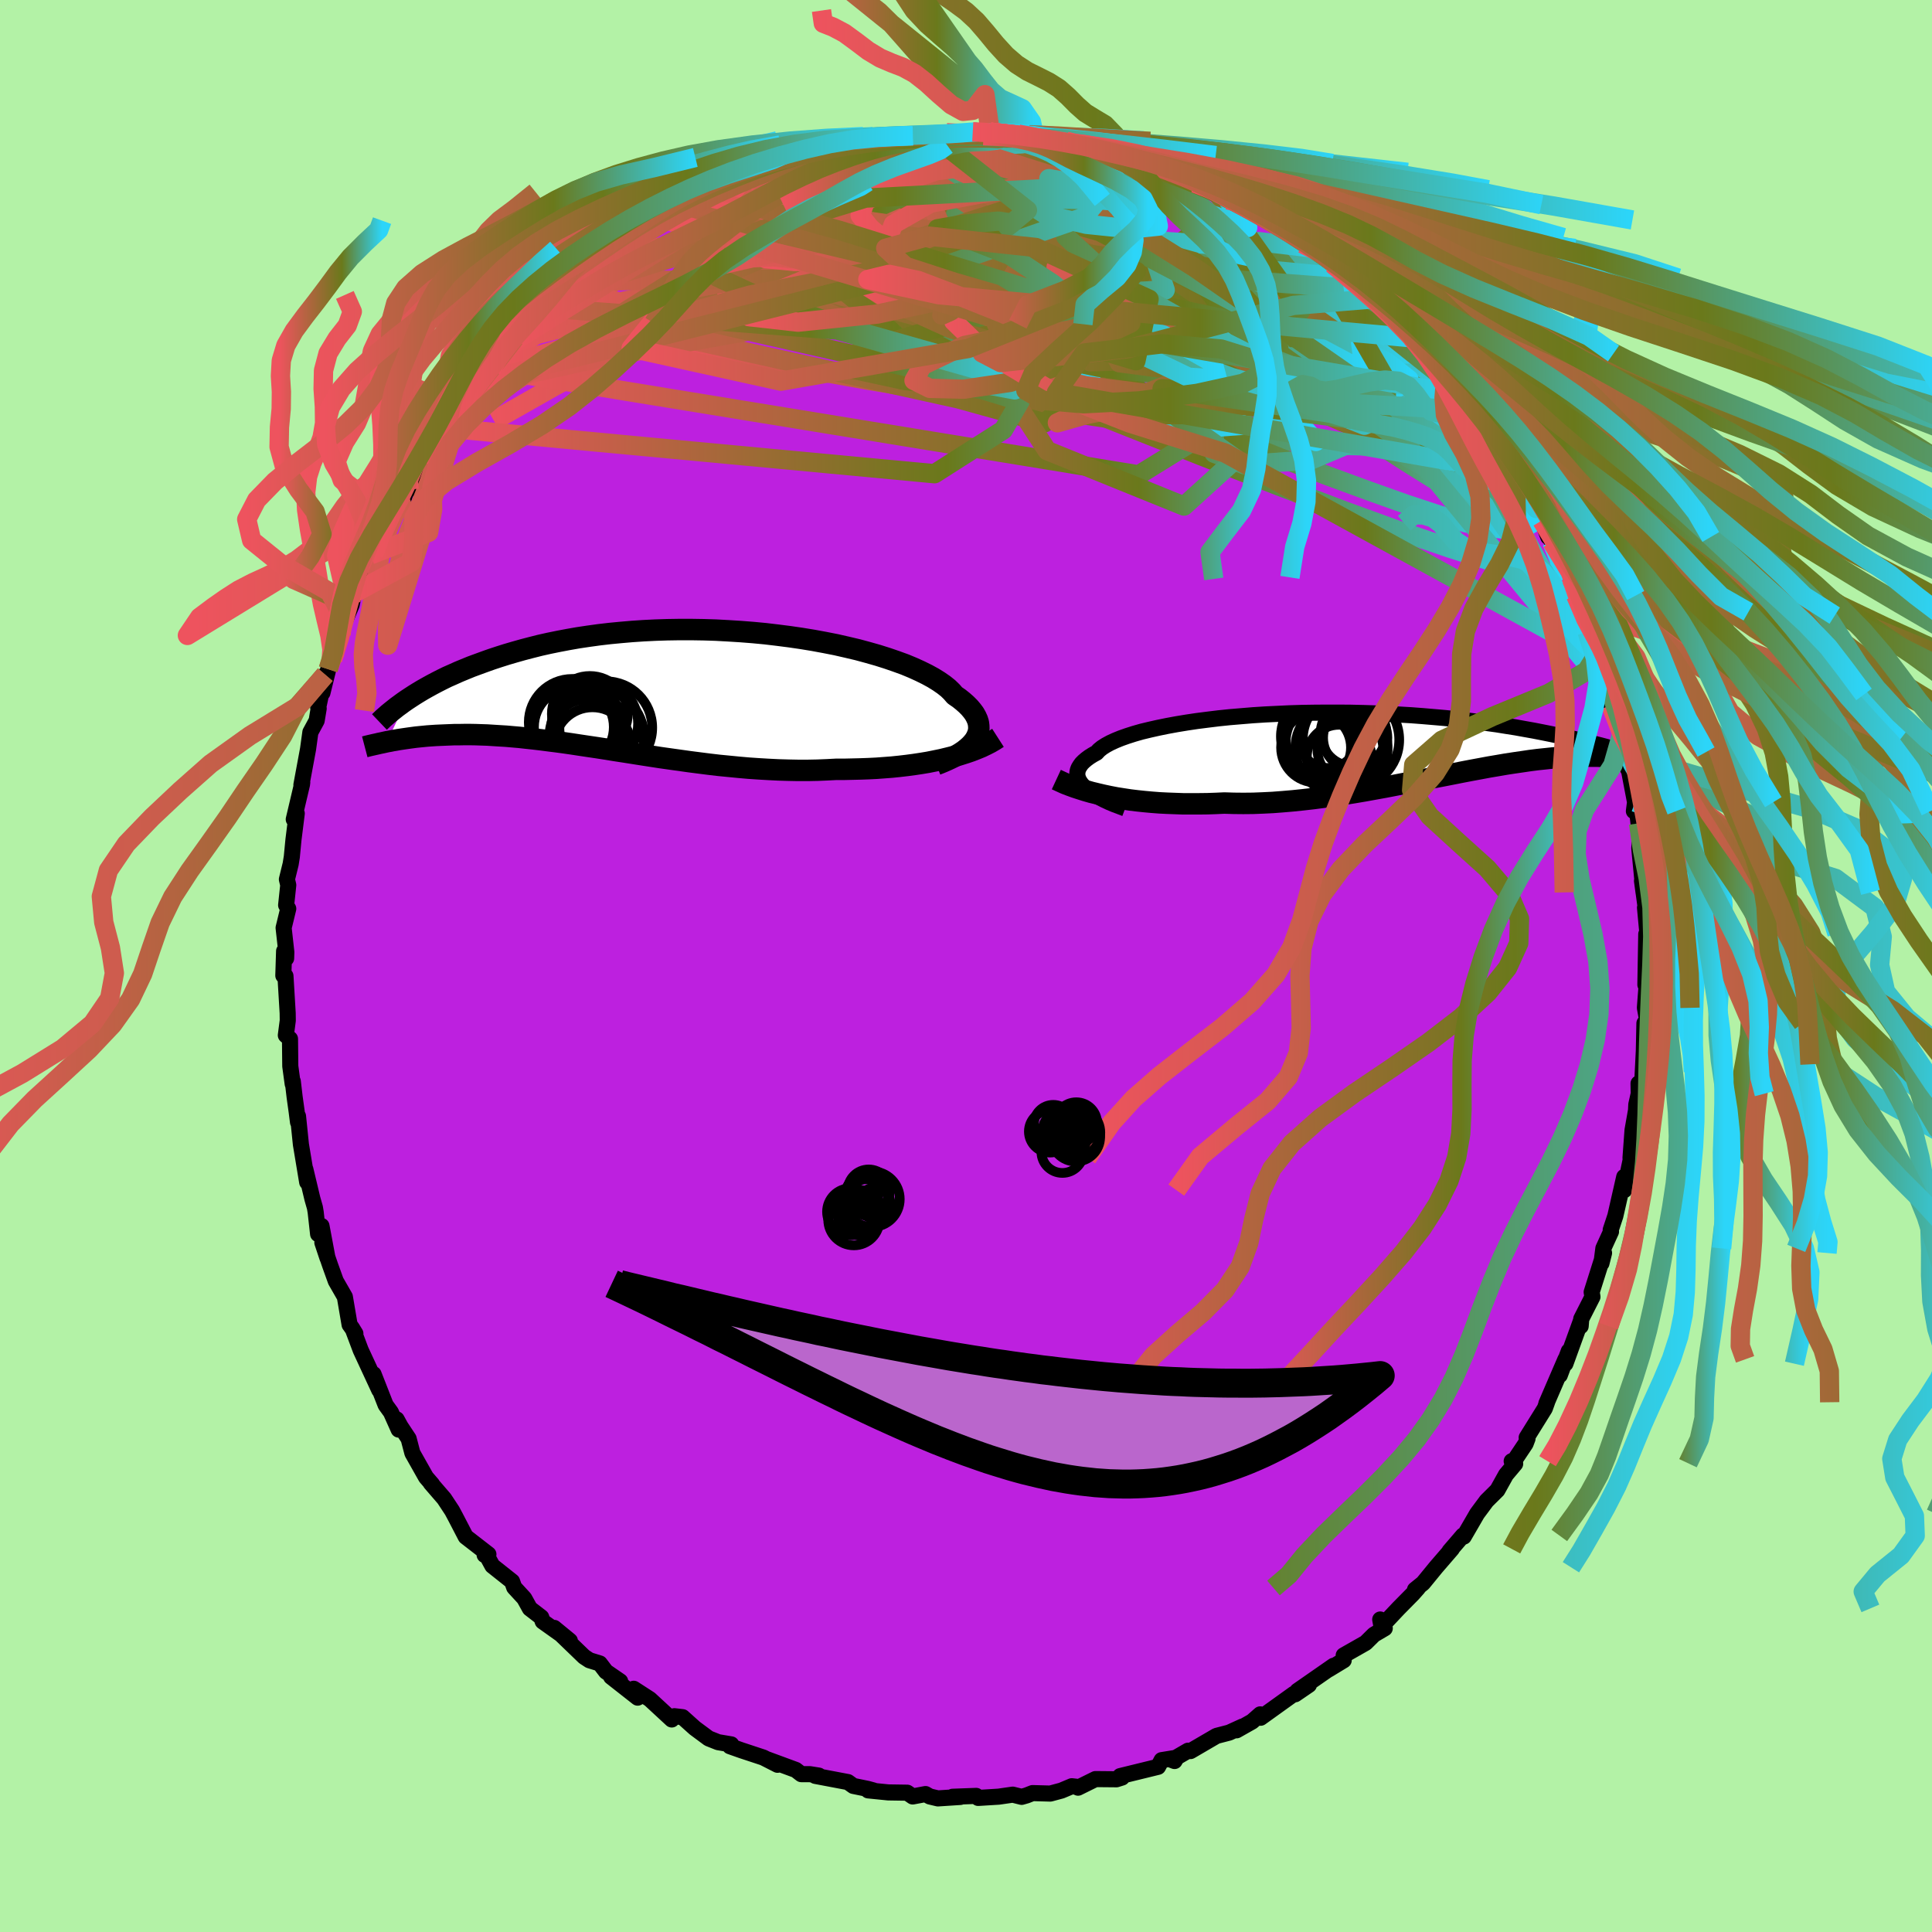 <svg xmlns="http://www.w3.org/2000/svg" width="500" height="500" viewBox="-100 -100 200 200"><defs><clipPath id="c"><path d="m32.3 5.27.17-.29.13-.3.09-.29.04-.31-.01-.3-.04-.31-.1-.32-.14-.31-.18-.32-.23-.31-.27-.32-.32-.32-.35-.31-.4-.32-.45-.31-.31-.36-.37-.36-.45-.36-.52-.36-.58-.36-.64-.35-.71-.35-.77-.35-.82-.34-.88-.32-.93-.32-.98-.31-1.02-.29-1.07-.29-1.1-.26-1.14-.26-1.17-.23-1.19-.22-1.22-.2-1.24-.18-1.25-.16-1.26-.15-1.27-.12-1.28-.1-1.28-.08-1.28-.07-1.27-.04-1.27-.02H1.71l-1.24.02-1.23.04-1.21.06-1.19.08-1.16.1-1.15.11-1.11.13-1.09.15-1.07.16-1.03.18-1 .19-.98.2-.94.21-.91.23-.88.23-.85.24-.82.24-.79.25-.76.25-.73.26-.71.26-.68.25-.66.27-.63.26-.6.27-.59.26-.55.27-.53.27-.51.27-.49.27-.46.26-.45.27-.42.26-.4.26-.38.25-2.04 4.33.29-.05.29-.06.31-.05.32-.06.33-.05.34-.05.35-.05.37-.05.37-.05.39-.04.41-.04.41-.04.43-.03.45-.03.45-.02.47-.02.49-.02.51-.02h.52l.53-.01h.56l.57.01.59.02.61.02.63.04.64.04.67.04.69.06.7.06.72.08.74.08.77.09.77.1.8.1.82.11.83.12.85.13.87.13.88.13.9.14.92.15.92.14.95.15.95.15.97.15.97.15.99.14 1 .14 1 .14 1.01.13 1.02.13 1.02.12 1.03.1 1.02.1 1.03.09 1.03.07 1.02.06 1.02.05 1.02.03 1.01.02h1l1-.02.98-.04.97-.05h.85l.85-.02.83-.02.83-.03.81-.04.81-.06.79-.06.78-.08.77-.09.75-.1.73-.11.72-.12.7-.14.68-.14.66-.16"/></clipPath><clipPath id="b"><path d="m-31.99 4.66-.22-.24-.17-.24-.14-.24-.08-.24-.05-.24.01-.23.04-.24.09-.24.14-.23.17-.24.23-.23.26-.22.31-.23.35-.22.4-.22.24-.26.32-.26.39-.25.46-.25.52-.24.59-.24.65-.23.72-.23.77-.22.83-.2.89-.2.93-.19.98-.18 1.03-.17 1.07-.16 1.1-.14 1.14-.14 1.16-.12 1.2-.1 1.21-.1 1.24-.08 1.25-.06 1.26-.06 1.28-.04 1.27-.02 1.28-.01h1.28l1.27.01 1.27.03 1.26.04 1.25.05 1.23.07 1.21.07 1.19.09 1.18.1 1.15.1 1.13.12 1.1.13 1.07.13 1.05.14 1.02.14.99.16.96.15.94.17.9.16.87.17.85.17.81.17.79.17.77.16.74.17.71.17.69.17.67.17.64.17.62.17.6.17.57.17.55.16.53.16.51.16.48.16.47.15.44.15 3.23 1.33-.27-.12-.28-.12-.28-.12-.3-.11-.32-.12-.32-.11-.34-.11-.35-.1-.37-.1-.37-.1-.4-.09-.4-.09-.42-.08-.44-.07-.45-.07-.47-.07-.48-.05-.5-.06-.52-.04-.54-.04-.56-.03-.58-.02h-1.22l-.64.01-.66.03-.68.04-.7.05-.73.06-.75.08-.76.08-.79.1-.81.12-.83.12-.85.13-.87.15-.89.15-.91.17-.92.17-.94.18-.96.19-.97.19-.99.19-1 .2-1.01.2-1.02.2-1.03.2-1.04.2-1.05.19-1.05.19-1.06.18-1.06.17-1.06.16-1.06.15-1.06.14-1.06.12-1.05.11-1.05.09-1.04.08-1.02.05-1.02.04-1.01.01-.99-.01-.98-.03-.87.04-.87.03-.85.01h-1.68l-.83-.03-.81-.03-.8-.04-.78-.06-.77-.07-.76-.08-.74-.09-.72-.11-.7-.11-.68-.13"/></clipPath><linearGradient id="d" x1="0%" x2="100%" y1="0%" y2="0%"><stop offset="0%" style="stop-color:#ee535e;stop-opacity:1"/><stop offset="61%" style="stop-color:#6a791b;stop-opacity:1"/><stop offset="100%" style="stop-color:#2cd5f9;stop-opacity:1"/></linearGradient><filter id="a"><feTurbulence baseFrequency=".05" numOctaves="3" result="noise" type="noise"/><feDisplacementMap in="SourceGraphic" in2="noise" scale="2"/></filter></defs><rect width="100%" height="100%" x="-100" y="-100" fill="#B3F2A6"/><path fill="#BD20DF" stroke="#000" stroke-linejoin="round" stroke-width="1.667" d="M70.33 1.94 70.6.18l-.22 2.79-.1 1.36.22 1.21-.27.39-.06 2.83-.07 1.42-.12 2.33-.36-.35.02 1.06-.25 1.12-.03.61-.36 2.04-.21 2.87.25-.9-.89 4.24-.09-.06.08-1.31-.92 4.04-.48 1.45.03.18-.79 1.73-.2 1.55.27-1.07-1.28 4.05.08.49-1.16 2.28-.06.76.02-.54-1.6 4.42.35-1.3-.93 2.49.58-1.64-1.97 4.57.07-.13-.23.64-1.88 3.02.09.1-.2.53-1.35 2.02-.09-.21.36.27-.95 1.13-.89 1.6-1.12 1.11-.98 1.32-1.38 2.38-.08-.12-1.4 1.63.25-.24-1.64 1.9-1.35 1.65-.83.67.31-.17-.54.61-1.48 1.5-1.76 1.87-.13-.72.47.91-1.12.66-.86.85-2.27 1.29v.51l-1.58.96.53-.39-3.74 2.6 1.19-.62-1.42.97-.14-.04-3.44 2.47-.04-.35-.84.74-1.61.91.61-.39-1.38.63-1.31.34-2.69 1.57-.25-.04-1.67.97.27.1.2-.34-1.54.25-.37.69-3.92.96.19.15-.57.18-2.18-.02-1.8.89-.04-.08-.61-.07-1.07.45-1.15.31-1.84-.05-.61.24-.52.15-.92-.23-1.46.21-2.12.13-.2-.21-2.45.09.8.02-2.32.15-.84-.2-.44-.25-1.33.25-.56-.39-1.97-.03-2.08-.21.56.01-.62-.17-1.47-.3-.56-.4-3.38-.64.37-.03-.94-.15h-.88l-.57-.44-3.04-1.12 1.15.59-1.47-.75-2.27-.75-1.19-.42.14-.19-1.36-.23-.98-.39-1.43-1.06-1.27-1.14-.85-.1-.27.34-2.27-2.1-1.67-1.08.82.68-.41.24-2.75-2.16.94.47-1.47-1.01-.64-.84-1.07-.33-.55-.36-3.1-2.99 1.62 1.33-2.81-2-.15-.43-1.18-.91-.58-1.05-1.04-1.13-.22-.62-2.04-1.62-.66-1.21-.14.09.39-.07-2.35-1.82-1.06-2.04-.31-.58-.05-.09-.81-1.23-1.39-1.61.14.12-.63-.73-1.41-2.5-.39-1.49-.84-1.27-.4-.73.21 1.06-.8-1.79-.55-.76-1.25-3.19.59 1.65-1.92-4.14-.77-2.05.22.34-.35-.57-.25-.35-.49-2.88-.94-1.64-.59-1.64-.8-2.34.53 1.59-.62-3.31-.35.84-.25-2.26-.08-.48-.26-.91-.73-3.06.19 1.34-.65-3.91-.3-2.92v.62l-.14-1.1-.21-1.51-.19-1.62-.01.27-.25-1.84-.03-2.83-.43-.37.2-1.53-.01-.77-.23-3.84-.22-.04.08-2.53.21.75.02-.64-.28-2.52.48-1.98-.22-.37.22-2.08-.14-.59.39-1.59.12-.75.17-1.77.34-2.71-.31.61.85-3.6.03-.24-.09.28.69-3.72.24-1.74.65-1.2.21-1.26-.05-.1.73-3.4-.29 1.88.6-2.44.44-1.01.18-.29.71-2.28.03-.95.35-.43.71-1.69.24-1.22 1.16-1.88.86-2.16-.31.07 1.12-1.91.13-.35.94-2.39 1.04-.58.51-1.5.62-.51-.36.47 1.71-2.76-.2.52 1.79-3.65.57-.47 1.18-1.12-.21-.25 1.08-2.26-.18 1.01 2.04-2.32-.59.02 1.33-1.17-.26.04 1.47-1.3 1.36-1.8.36-.67.91-.88.99-.81 1.35-.94-.47.02 1.67-1.95.92-.02.76-.81.01-.13 2.17-1.69.29-.36 1.54-1.15 1.67-1.07.11.12 1.27-1.14 1.2-.45 1-.39.98-1.12-.82.72 2.7-1.76.92-.79 2.51-.71.85-.27-.46-.06 1.38-.01.3-.54.59-.27 2.17-.49-.15-.15 3.62-1.09-.42-.48 1.16.13 2.63-.89-1.13.57 2.94-1.05-.4.43 1.44-.6 1.77-.19.22-.02.88.19 2.81-.35-.62.1 1.51-.08 1.42-.32 1.59.11 2.71.07-1.59-.28 1.11.41.7-.37 1.85.44 1.05-.24 1.85.37-.11.18 1.35.15 1.86.05 1.13.3-.36.01 1.52.33-.34.04 4.25.79-.52-.05 1.1.2 2.38.99-.71-.32 2.75.73.19.19.04-.02 3.78 1.41-1.88-.27 2.07.68 1.34 1.05 1.76.5-.78-.46 2.59 1.74 1.15.3.29.24 2.26 1.7-.07-.12.55.65.4.06 1.08.42 1.57 1.61.03-.01 2.03 1.46 1 1.15.31-.11 1.68 1.76-.56-.66 1.11 1.14.86 1.5 1.8 1.41.57.88.89.74 1.19.91.38 1.04 1.18 1.44.82.87.93.38.24.4.44.89 1.45 2.65.2-.8.14.96 1.87 2.69-1.1-1.49 1.31 2.33 1.66 2.37.55.97.16.44.57 1.24.67 1.71.57.2-.2.3 2 3.68.01.16.76 2.3-.29-.58.8 1.71.13.37.23 1.68 1.02 2.35.25.37.09.73.94 2.35.29.68-.11 1.12.89 1.88.24 1.06.2.86.42 2.78-.25-1.74.99 5.19-.12.93.23-.12.1.1.15 1.28.15 1.3-.07 1.3.44 4.55-.16-1.19.49 3.56-.18-.79.25 2.69.15.56-.27-.51-.09 5.24.27-1.76" filter="url(#a)"/><path fill="#fff" d="m-31.99 4.66-.22-.24-.17-.24-.14-.24-.08-.24-.05-.24.01-.23.04-.24.09-.24.14-.23.17-.24.23-.23.26-.22.31-.23.35-.22.4-.22.24-.26.32-.26.39-.25.46-.25.52-.24.59-.24.65-.23.72-.23.77-.22.83-.2.89-.2.93-.19.98-.18 1.03-.17 1.07-.16 1.1-.14 1.14-.14 1.16-.12 1.2-.1 1.21-.1 1.24-.08 1.25-.06 1.26-.06 1.28-.04 1.27-.02 1.28-.01h1.28l1.27.01 1.27.03 1.26.04 1.25.05 1.23.07 1.21.07 1.19.09 1.18.1 1.15.1 1.13.12 1.1.13 1.07.13 1.05.14 1.02.14.99.16.96.15.94.17.9.16.87.17.85.17.81.17.79.17.77.16.74.17.71.17.69.17.67.17.64.17.62.17.6.17.57.17.55.16.53.16.51.16.48.16.47.15.44.15 3.23 1.33-.27-.12-.28-.12-.28-.12-.3-.11-.32-.12-.32-.11-.34-.11-.35-.1-.37-.1-.37-.1-.4-.09-.4-.09-.42-.08-.44-.07-.45-.07-.47-.07-.48-.05-.5-.06-.52-.04-.54-.04-.56-.03-.58-.02h-1.22l-.64.01-.66.03-.68.04-.7.05-.73.06-.75.08-.76.08-.79.1-.81.12-.83.12-.85.13-.87.15-.89.15-.91.17-.92.17-.94.18-.96.19-.97.19-.99.19-1 .2-1.01.2-1.02.2-1.03.2-1.04.2-1.05.19-1.05.19-1.06.18-1.06.17-1.06.16-1.06.15-1.06.14-1.06.12-1.05.11-1.05.09-1.04.08-1.02.05-1.02.04-1.01.01-.99-.01-.98-.03-.87.04-.87.03-.85.01h-1.68l-.83-.03-.81-.03-.8-.04-.78-.06-.77-.07-.76-.08-.74-.09-.72-.11-.7-.11-.68-.13" filter="url(#a)" transform="translate(44.17 -23.24)"/><path fill="#fff" d="m32.3 5.27.17-.29.13-.3.09-.29.04-.31-.01-.3-.04-.31-.1-.32-.14-.31-.18-.32-.23-.31-.27-.32-.32-.32-.35-.31-.4-.32-.45-.31-.31-.36-.37-.36-.45-.36-.52-.36-.58-.36-.64-.35-.71-.35-.77-.35-.82-.34-.88-.32-.93-.32-.98-.31-1.02-.29-1.07-.29-1.1-.26-1.14-.26-1.17-.23-1.19-.22-1.22-.2-1.24-.18-1.25-.16-1.26-.15-1.27-.12-1.28-.1-1.28-.08-1.28-.07-1.27-.04-1.27-.02H1.71l-1.24.02-1.23.04-1.21.06-1.19.08-1.16.1-1.15.11-1.11.13-1.09.15-1.07.16-1.03.18-1 .19-.98.2-.94.21-.91.23-.88.23-.85.24-.82.24-.79.25-.76.25-.73.26-.71.26-.68.25-.66.27-.63.26-.6.27-.59.26-.55.27-.53.27-.51.27-.49.27-.46.26-.45.27-.42.26-.4.26-.38.25-2.04 4.33.29-.05.29-.06.31-.05.32-.06.33-.05.34-.05.35-.05.37-.05.37-.05.39-.04.41-.04.41-.04.43-.03.45-.03.45-.02.47-.02.49-.02.51-.02h.52l.53-.01h.56l.57.01.59.02.61.02.63.04.64.04.67.04.69.06.7.06.72.08.74.08.77.09.77.1.8.1.82.11.83.12.85.13.87.13.88.13.9.14.92.15.92.14.95.15.95.15.97.15.97.15.99.14 1 .14 1 .14 1.01.13 1.02.13 1.02.12 1.03.1 1.02.1 1.03.09 1.03.07 1.02.06 1.02.05 1.02.03 1.01.02h1l1-.02.98-.04.97-.05h.85l.85-.02.83-.02.83-.03.81-.04.81-.06.79-.06.78-.08.77-.09.75-.1.73-.11.72-.12.7-.14.68-.14.66-.16" filter="url(#a)" transform="translate(-31.4 -28.65)"/><g fill="none" stroke="#000" transform="translate(44.17 -23.24)"><path stroke-linejoin="round" stroke-width="1.667" d="m-27.69 6.93-.58-.22-.56-.21-.52-.22-.49-.23-.45-.23-.42-.23-.38-.23-.34-.23-.3-.24-.26-.23-.22-.24-.17-.24-.14-.24-.08-.24-.05-.24.01-.23.04-.24.09-.24.14-.23.17-.24.23-.23.26-.22.31-.23.35-.22.4-.22.24-.26.32-.26.39-.25.46-.25.52-.24.59-.24.65-.23.72-.23.77-.22.83-.2.89-.2.93-.19.98-.18 1.03-.17 1.07-.16 1.1-.14 1.14-.14 1.16-.12 1.2-.1 1.21-.1 1.24-.08 1.25-.06 1.26-.06 1.28-.04 1.27-.02 1.28-.01h1.28l1.27.01 1.27.03 1.26.04 1.25.05 1.23.07 1.21.07 1.19.09 1.18.1 1.15.1 1.13.12 1.1.13 1.07.13 1.05.14 1.02.14.99.16.96.15.94.17.9.16.87.17.85.17.81.17.79.17.77.16.74.17.71.17.69.17.67.17.64.17.62.17.6.17.57.17.55.16.53.16.51.16.48.16.47.15.44.15.43.15.4.14.39.14.37.14.36.13.33.12.33.12.3.12.29.11.28.11" filter="url(#a)"/><path stroke-linejoin="round" stroke-width="2.222" d="m-34.82 3.94.43.2.46.21.49.19.52.19.55.18.57.18.59.17.62.15.64.15.66.14.68.13.7.11.72.11.74.09.76.08.77.07.78.06.8.04.81.03.83.03h1.68l.85-.01.87-.03.87-.04.98.03.99.01 1.01-.01 1.02-.04 1.02-.05 1.04-.08 1.05-.09 1.05-.11 1.06-.12 1.06-.14 1.06-.15 1.06-.16 1.06-.17 1.06-.18 1.05-.19 1.05-.19 1.04-.2 1.03-.2 1.02-.2 1.01-.2 1-.2.99-.19.97-.19.96-.19.94-.18.92-.17.91-.17.89-.15.87-.15.85-.13.83-.12.81-.12.79-.1.76-.08.75-.08.73-.06.7-.05.68-.04.66-.03.64-.01h1.22l.58.02.56.03.54.04.52.04.5.06.48.05.47.07.45.07.44.07.42.08.4.09.4.09.37.1.37.1.35.1.34.11.32.11.32.12.3.11.28.12.28.12.27.12.25.12.24.12.24.12.22.12.21.12.21.12.19.12.19.12.17.11.17.12" filter="url(#a)"/><circle cx="-6.685" cy="-.287" r="3.03" clip-path="url(#b)" filter="url(#a)"/><circle cx="-4.055" cy="-.842" r="3.408" clip-path="url(#b)" filter="url(#a)"/><circle cx="-6.91" cy="-.527" r="4.66" clip-path="url(#b)" filter="url(#a)"/><circle cx="-4.315" cy="-.177" r="4.992" clip-path="url(#b)" filter="url(#a)"/><circle cx="-7.02" cy=".018" r="4.056" clip-path="url(#b)" filter="url(#a)"/><circle cx="-3.875" cy="-.387" r="3.328" clip-path="url(#b)" filter="url(#a)"/><circle cx="-4.38" cy=".823" r="3.412" clip-path="url(#b)" filter="url(#a)"/><circle cx="-5.545" cy="1.613" r="3.346" clip-path="url(#b)" filter="url(#a)"/><circle cx="-7.935" cy=".628" r="3.618" clip-path="url(#b)" filter="url(#a)"/><circle cx="-5.3" cy=".678" r="4.78" clip-path="url(#b)" filter="url(#a)"/></g><g fill="none" stroke="#000" transform="translate(-31.4 -28.65)"><path stroke-linejoin="round" stroke-width="2.222" d="m28.33 7.8.56-.22.53-.23.49-.23.46-.24.42-.25.39-.26.34-.27.3-.27.26-.28.22-.28.17-.29.13-.3.09-.29.04-.31-.01-.3-.04-.31-.1-.32-.14-.31-.18-.32-.23-.31-.27-.32-.32-.32-.35-.31-.4-.32-.45-.31-.31-.36-.37-.36-.45-.36-.52-.36-.58-.36-.64-.35-.71-.35-.77-.35-.82-.34-.88-.32-.93-.32-.98-.31-1.02-.29-1.07-.29-1.1-.26-1.14-.26-1.17-.23-1.19-.22-1.22-.2-1.24-.18-1.25-.16-1.26-.15-1.27-.12-1.28-.1-1.28-.08-1.28-.07-1.27-.04-1.27-.02H1.71l-1.24.02-1.23.04-1.21.06-1.19.08-1.16.1-1.15.11-1.11.13-1.09.15-1.07.16-1.03.18-1 .19-.98.2-.94.21-.91.23-.88.23-.85.24-.82.24-.79.25-.76.25-.73.26-.71.26-.68.25-.66.27-.63.26-.6.27-.59.26-.55.27-.53.27-.51.27-.49.27-.46.26-.45.27-.42.26-.4.26-.38.25-.36.25-.34.25-.33.24-.3.24-.29.23-.28.23-.25.22-.25.22-.22.21-.21.2" filter="url(#a)"/><path stroke-linejoin="round" stroke-width="2.222" d="m34.71 5.03-.39.25-.41.24-.45.23-.48.23-.51.21-.54.21-.56.19-.6.19-.61.18-.64.16-.66.16-.68.14-.7.14-.72.12-.73.11-.75.1-.77.09-.78.08-.79.06-.81.06-.81.04-.83.03-.83.02-.85.02h-.85l-.97.05-.98.04-1 .02h-1L13 8.38l-1.02-.03-1.02-.05-1.02-.06-1.03-.07-1.03-.09-1.02-.1-1.03-.1-1.02-.12-1.02-.13-1.01-.13-1-.14-1-.14-.99-.14-.97-.15-.97-.15-.95-.15-.95-.15-.92-.14-.92-.15-.9-.14-.88-.13-.87-.13-.85-.13-.83-.12-.82-.11-.8-.1-.77-.1-.77-.09-.74-.08-.72-.08-.7-.06-.69-.06-.67-.04-.64-.04-.63-.04-.61-.02-.59-.02-.57-.01h-.56l-.53.01h-.52l-.51.02-.49.02-.47.02-.45.02-.45.03-.43.03-.41.04-.41.04-.39.04-.37.05-.37.05-.35.05-.34.05-.33.05-.32.06-.31.05-.29.06-.29.05-.27.06-.27.06-.25.05-.25.06-.23.05-.22.05-.22.05-.21.05-.2.05-.19.05" filter="url(#a)"/><circle cx="-6.826" cy="4.908" r="4.898" clip-path="url(#c)" filter="url(#a)"/><circle cx="-9.366" cy="3.428" r="4.496" clip-path="url(#c)" filter="url(#a)"/><circle cx="-6.961" cy="3.543" r="4.414" clip-path="url(#c)" filter="url(#a)"/><circle cx="-7.476" cy="3.838" r="3.522" clip-path="url(#c)" filter="url(#a)"/><circle cx="-8.206" cy="3.893" r="3.326" clip-path="url(#c)" filter="url(#a)"/><circle cx="-7.896" cy="4.538" r="3.494" clip-path="url(#c)" filter="url(#a)"/><circle cx="-5.886" cy="3.983" r="4.804" clip-path="url(#c)" filter="url(#a)"/><circle cx="-9.191" cy="3.913" r="4.13" clip-path="url(#c)" filter="url(#a)"/><circle cx="-7.271" cy="5.838" r="3.968" clip-path="url(#c)" filter="url(#a)"/><circle cx="-7.541" cy="2.558" r="3.932" clip-path="url(#c)" filter="url(#a)"/></g><g fill="none" stroke="url(#d)" stroke-linejoin="round" stroke-width="2"><path d="m-15.48-84.05 1.65-.46 1.23-.19 1.36-.13 1.53-.09 1.67-.04h1.78l1.85.05 1.9.07 1.92.09 1.93.09 1.91.08 1.86.08 1.77.08 1.62.06 1.45.07 1.26.07 1.11.06.94.04.75.02.5-.02.18-.06-.38-.12" filter="url(#a)"/><path d="m-7.13-85.61 1.67-.18.86-.02.76.05.68.13.48.24.15.34-.16.45-.45.57-.68.7-.91.85-1.17 1-1.46 1.15-1.79 1.31-2.14 1.45-2.52 1.59-2.9 1.73-3.29 1.89-3.69 2.05-4.07 2.25-4.46 2.44-4.93 2.67-5.5 2.97-6.23 3.53m91.27-12.63 1.1 1.29 1.27 1.54 1.36 1.59 1.36 1.57 1.31 1.56 1.27 1.54 1.21 1.49 1.1 1.36.95 1.15.74.86.5.56.29.31.11.06-.15-.43" filter="url(#a)"/><path d="m51.19-59.15.69.44.59.71.6.89.58.89.52.79.42.66.31.55.2.43.06.27-.12.03-.35-.29-.65-.67-.97-1.11-1.33-1.58-1.72-2.09-2.13-2.67-2.53-3.27M17.14-83.75l1.35.59.55.34.19.33-.2.36-.63.43-1.12.49-1.64.55-2.18.6-2.74.63-3.34.65-3.97.66-4.68.69-5.43.72-6.23.75-7.13.8-8.16.9m88.87 30.35.93 2.27-.45.9-1.47.11-2.37-.46-3.21-.9-4.04-1.28-4.92-1.68-5.86-2.13-6.89-2.61-8-3.11-9.13-3.62-10.19-4.15-11.18-4.77-12.2-5.39m5.48-14.21.08.12 1.02-.18 1.24-.21 1.32-.19 1.36-.16 1.33-.12 1.28-.1 1.19-.08 1.08-.08.94-.07.77-.06.5-.04.1-.01-.39.02-.84.06-1.16.08-1.48.12m-17.35 3.87 1.56-.42 1.33-.47 1.23-.47 1.08-.39.91-.28.73-.19.56-.1.36-.03.15.05-.09.15-.39.28-.71.42-1.05.58-1.41.71-1.74.84-2.13.96-2.56 1.09-3.05 1.26-3.52 1.41" filter="url(#a)"/><path d="m56.67-51.14 1.13 1.72.52 1.01.19.7-.01.53-.17.39-.36.27-.55.14-.8-.04-1.08-.27-1.37-.54-1.68-.82-1.97-1.1-2.28-1.36-2.6-1.62-2.92-1.89-3.27-2.18-3.65-2.51-4.05-2.84-4.45-3.18-4.83-3.54-5.11-3.9-5.32-4.27-5.62-4.65" filter="url(#a)"/><path d="m52.8-57.48.72 1.48-.17.62-.79.47-1.37.4-1.93.34-2.53.25-3.19.12-3.92-.08-4.7-.31-5.51-.55-6.32-.77-7.11-.98-7.89-1.18-8.72-1.38-9.57-1.6-10.44-1.88-11.3-2.21" filter="url(#a)"/><path d="m62.66-40.07.43 1.36.21.7.15.57.1.54.01.42-.11.21-.26-.09-.46-.45-.69-.84-.94-1.27-1.21-1.72-1.52-2.24-1.84-2.8-2.22-3.42-2.6-4.11-2.92-4.77-3.06-5.22" filter="url(#a)"/><path d="m58.33-48.77.26.68-.11.45-.45.24-.83-.03-1.23-.32-1.7-.61-2.2-.94-2.77-1.37-3.36-1.86-3.97-2.39-4.59-2.89-5.24-3.37-5.98-3.84-6.78-4.33-7.55-4.89-8.1-5.52" filter="url(#a)"/><path d="m58.88-47.8.14.61-.01.7-.28.56-.61.39-.96.25-1.35.07-1.81-.17-2.29-.5-2.79-.81-3.31-1.09-3.82-1.36-4.34-1.59-4.87-1.85-5.41-2.15-5.94-2.49-6.46-2.86-6.96-3.25L.34-67l-8.07-4.06-8.91-4.42m14.63-10.78 8.71 5.57 5.83 5.47 10.29 4.2 10.17 3.8 7.92 4.11 4.95 3.45 1.53 1.11-1.78-2-4.12-4.32-5.01-4.92-4.79-3.93-4.22-2.18-3.56-.27-2.19 1.7.07 3.35-.06 2.47-11.16-4.19-35.09-7.98" filter="url(#a)"/><path d="m-49.13-61.78 67.01 10.94 13.86-8.55-3-8.41-5.71-3.72-4.8-.5-3.87.15-2.89-.36-1.33-.57.74.04 2.8 1.19 4.17 2.43 4.34 3.37 3.1 3.79 1 3.65-.58 3.05-.02 2.2 3.1 1.18 6.93-.49 7.61-3.21 3.66-4.8 7.26 5.57" filter="url(#a)"/><path d="M-43.42-68.12-.8-58.71l8.93 2.48 3.28-2.68-1.54-5.08-4.51-4.68-5-2.73-3.51-.47-.78 1.21 2.28 1.89 4.39 1.54 4.72.52 3.38-.57 1.29-1.16-.51-1.14-1.37-.83-1.1-.66.5-.67 3.45-.41 7.01.6 9.18 2.11 7.55 2.57 1.7.21-3.22-3.22 10.84 4.85" filter="url(#a)"/><path d="m-44.3-67.2 45.5-2.3 22.14 4.28 3.59 1.65-5.49-.59-6.8-1.43-4.09-1.28-1.09-.92.31-.8.14-.9-.68-.94-1.47-.84-2.22-.72-3.09-.66-3.96-.69-4.27-.68-3.49-.67-1.74-.84.1-1.33 1.24-1.81 2.63-1.36 7.58 1.21 19.69 7.5 38.1 22.55" filter="url(#a)"/><path d="m-46.56-64.84 39.78-10.02 11.46-2.03 2.4-.9 2.16-.41 1.86.19.24.64-1.04.84-.95.99.13 1.31.54 1.84-1.52 2.24-6.16 1.99-10.01.84-7.33-1.05 4.23-3.36 14.3-5.54-7.85-8.69" filter="url(#a)"/><path d="m-37.6-73.08 31.25-6.98 5.68-.9L.46-78.1l3.2 3.34 4.33 1.68 3.68.11L14-73.1l.9.56-.44 1.16-1.3.95-1.18.03-.06-.88 1.29-1.08 1.73-.39.67.8-1.15 1.96L13-67.17l2.72 3.36 11.44 2.95 15.29-.21-1.49-9" filter="url(#a)"/><path d="m-16.22-83.7-4.74 10.61 6.06.13 3.48-1.48 6.15-.91 9.96.56 10.8 2.24 8.07 3.08 3.24 2.43-1.58.76-4.67-.97-5.45-1.88-4.68-1.64-3.05-.28.85 1.14 8.17-1.02-5.26-14.13" filter="url(#a)"/><path d="m-7.13-85.61-1.67 1.34 3.17 2.41 5.55 2.67 4.61 1.68 1.09.29-2.1-.56-3.79-.64-4.41-.26-4.47.02-3.89-.02-2.4-.27.07-.27 3.21.32 6.6 1.59 9.54 3.18 11.01 4.39 10.02 4.43 6.87 3.2 4.1 1.64 4.26.58 3.12-2.72-11.54-14.62" filter="url(#a)"/><path d="m-.42-86.15 17.29 20.18-12.89-3.94-9.4-6.32-3.43-3.55-1.3-.92-1.9.38-2.59.5-1.69-.02.79-.59 3.65-.76 5.67-.32 6.23.7 5.61 2.01 4.01 3.14.24 3.47-8.69 2.51-21.09-.22-10.74-7.66" filter="url(#a)"/><path d="M52.36-58.37 28.44-69.45 6.8-76.35l-10.95-2.63-3.44.49.48 2.29 1.92 3.16 1.95 3.18.96 2.09-1.1.2-4-1.42-6.59-1.67-7.09-.48-3.86 1 3.69 1.37 14 .4 21.56-.86 16.04-2.63-10.85-10.9" filter="url(#a)"/><path d="m-53.78-55.69 2.66-3.43 4.05-1.79 9.38-2.08 12.14-2.19 9.1-1.65 3.12-1.15-1.36-1.04-2.28-1.1-.35-.91 2.45-.36 4.59.31 5.6.78 5.82.89 5.88.89 6.22 1.05 6.8 1.43 7.11 1.78 6.44 1.84 4.72 1.86 3.55 2.54 4.95 4.31 7.75 6.49 11.09 16.08" filter="url(#a)"/><path d="m43.5-67.94-15.7-5.45-6.56 2.72-4.03 2.33-6.53.03-8.25-.89-7.26-.95-4.13-1.08-.19-1.21 3.29-.72 5.68.71 7.12 2.63 7.73 3.86 6.45 3.35 1.1.99-8.93-1.96-17.96-3.69-10.99-4.4 31.7-12.28" filter="url(#a)"/><path d="m-41.75-70.07 23.63-7.39 15.44 2.4 5.98 3.89.36 3.1-.73 2.02-.3.66-.49-.67L.5-67.64l-2.97-1.96-3.26-1.93-1.68-1.51 1.7-.64 5.7.76 8.44 2.39 8.12 3.61 4.18 3.6-1.88 1.89-6.71-1.14-6.94-4.17-1.82-5.86 5.59-6.23 1.39-6.54" filter="url(#a)"/><path d="m36.33-74.28-6.06-.71-10.36 2.03-6.81 4.25-2.89 3.54L9-64.09l-1.31-1.16-1.79-1.99-1.42-1.45.25-.48 2.5-.06 4.06-.62 3.98-1.72 2.4-2.52.32-2.39-.94-1.24-.56.52 1.25 2.11 3 2.53 2.56 1-1.82-2.38-21.9-12.21" filter="url(#a)"/><path d="m-19.84-82.61 5.59-1.29 10.09.47 12.07 2.84 9.93 4.1 4.6 3.47-1.62 1.54-6.48-.5-8.7-1.87-7.98-2.35-4.9-2.05-.49-1.04 4.24.73 8.31 3.24 10.6 5.9 9.55 7.43 3.43 6.03-7.56.56-18.51-7.03-21.21-9.44-25.42 4.67" filter="url(#a)"/><path d="M-11.44-84.99 2.25-73.66l23.92 13.55 10.05 5.81-2.25-2.49L28-63.12l-3.38-5.36.63-1.94 2.67 1.27 1.98 2.8-.19 2.58-2.53 1.48-5.2.12-9.49-1.35-14.61-2.93-15.21-4.12-7.77-4.26-12.5 1.75" filter="url(#a)"/><path d="m54.59-54.67-11.36-7.51-12.92-9.05-4.07-2.74.07 1.75-1.87 2.6-5.19 1.33-5.69-.01-2.75-.54 1.26-.48 3.55-.42 3.18-.49 1.3-.38.14.49 1.4 2.3 5.13 4.49 9.19 5.68 10.08 4.42 6.28 1.44 2.96 2.89 11.6 20.79" filter="url(#a)"/><path d="M39.96-71.22 6.43-74.4l-4.61-2.41-5.09-.2-4.56 2.25.64 3.74 6.1 3.26 7.81 1.23 4.94-.63-.34-.53-4.42 1.81-3.32 5.14 4.82 7.39 14.17 5.74 5.37-4.88-44.58-31.69" filter="url(#a)"/><path d="m-40.83-70.09 20.31-7.22.93.9 3.69 3.86 6.06 4.91 4.62 4.26 2.96 2.28 2.78-.33 2.8-2.73 1.6-3.95-.41-3.25-1.24-.66.8 2.76 4.77 5.28 5.66 4.9-2.96.11-16.24-8.5 6.51-18.48" filter="url(#a)"/><path d="m21.75-82.16 9.48 17.59-11.62-4.06-9-4.41-2.87-2.46 1.35-1.38 3.1-.64 3.24.27 2.18 1.31-.27 2.19-4.06 2.7-7.88 2.79-9.51 2.56-7.06 2.16-.88 1.69 5.67 1.23 7.92.91 4.06 1.24-1.73 2.97-7.13 4.54-50.52-4.73" filter="url(#a)"/><path d="m-47.92-63.04 15.38-10.44 12.98-4.74 9.91.86 6.27 3.24 2.51 2.47.89.86 1.82.3 3.34.93 3.48 1.53L10.79-67l.69-.63.65-2.45 2.23-3.11 4.51-1.94 6.06.43 5.04 2.32-1.62 1.86-18.44-.86-49.98.48" filter="url(#a)"/><path d="M55.36-53.47 22.35-72.56l-11.25-6-.93-.8-.12 2.41-2.19 4.65-2.55 5.51.13 4.89 4.25 3.31 7.18 1.53 7.4-.03 5.27-1.25 2.32-2.19-.02-2.9-1.26-3.18-1.8-2.73-2.28-1.35-3.21.75-4.73 2.65-6.31 2.81-6.09.18-1.68-3.77 1.25-5.15-29.4-7.87" filter="url(#a)"/><path d="m7.26-85.75-31.17 13.72-4.8-.82.27-1.53 3.38-1.16 7.12-.95 9.94-.05 10.31 1.29 7.42 2.27 2.17 2.58-2.67 2.69-3.96 2.99-1.41 3.04 1.18 2.04-3.38-.63-43.41-9.8" filter="url(#a)"/><path d="m50.37-60.02-9.13 4.04-8.35-3.3.61-1.83 1.93-.91-1.08-.82-5.27-1.15-8.74-1.54-10.21-1.72L.9-68.78l-6.29-.88-2.46.16 1.41 1.32L-1.63-66l7.3 2.31 8.05 1.71 6.26.69 2.09-.22-2.94-.86-6.79-1.89-8.21-4.02-7.94-6.13-10.56-3.79-25.69 7.17" filter="url(#a)"/><path d="m54.25-54.83-41.82-5.23-8.89-1.99-4.81-4.69-.98-4.65 3.84-2.33 7.4.15 8.4 1.56 7.19 1.93 5.06 1.87 3.16 1.85 1.75 1.94.55 1.92-.78 1.63-2.38 1.16-4.17.72-5.8.57-6.46.74-5.04.97-1.01.48 4.83-1.37 10.34-4.03 10.03-6.21-8.9-12.52" filter="url(#a)"/><path d="m47.62-63.41-34.76.86 5.35-.93 1.51-4.08-2.99-4.1-1.04-1.78 2.77.64 3.92 1.62 1.3.97-3.44-.45-8.01-1.53-10.72-1.56-10.82-.67-8.21.4-3.25.79 3 .3 8.67-.11 12.07 1.22 14.2 4.91 18.23 7.04 8.96-6.57" filter="url(#a)"/><path d="m-43.42-68.12 30.09 2.29 18.35 5.17 1.98.23-7.47-2.23-10.56-2.99-9.06-3.03-5.67-2.63-2.62-1.98-.59-1.35.68-.93 1.71-.61 2.82-.46 4.09-.75 4.52-1.36.94-.58-10.39 4.84-28 17.68" filter="url(#a)"/><path d="m42.95-68.42-26.07-5.67-26.39.22-14.76.65-3.52-.25 4.99-.21 10.57 1.01L.69-70.15l12.23 3.39 9.55 3.12 6.24 1.8 3.14-.11.53-1.98-1.57-3.19-3.14-3.31-4.09-2.49-3.96-1.1-.86 1 7.67 5.3 19.3 13.85 21.15 25.76" filter="url(#a)"/><path d="M-8.01-85.8 24.8-70.26l3.67 4.63.66 1.75 4.86 1.85 6.34 1.59 4.44.52 1.09-.79-2.32-1.84-5.12-2.26-7.01-1.9-7.55-.83-6.28.69-3.01 2.05 1.31 2.35 3.95.52 1.33-3.55-2.88-6.27 22.68 1.68" filter="url(#a)"/><path d="m-10-85.59 34.83 22.93 1.89-1.2-7.81-2.28-10.63.13-8.45 1.78-4.35 2.08-.86 1.54 1.63.81 3.51.09 4.86-.72 5.13-1.75 3.78-2.81.87-3.47-2.8-3.31-6.02-2.17-7.46-.33-6.26 1.43-2.54 2.21 2.04 1.27 4.49-1.27 2.37-4.11-2.18-5.04-.01-2.79 21.11-1.18" filter="url(#a)"/><path d="M54.25-54.83 20.3-59.76l6.21.37 5.56-2.22-.92-3.14-4.73-2.3-4.92-1.06-3.01-.6-.92-1.03.37-1.52.71-1.24-.37-.5-4.02-.47-10.4-1.63-15.88-2.28-14.11-.71-.9-2.02" filter="url(#a)"/><path d="m16.04-83.95 4.58 13.97-14.81.76-6.29-.22-2.72.68-5.97 1.27-8.23.84-5.07-.57 1.92-2.25 8.28-3.38 10.62-3.59 9.03-2.88 6.76-1.23 7.05 1.28 7.97 2.83-2.06-2.87" filter="url(#a)"/><path d="m39.96-71.22 1.29 9.68-15.23-8.11-12.17-6.37-6.18-1.73-2.47 1.41-1.32 2.64-1.6 2.62-2.05 2.05-1.86 1.26-.87.39.59-.53 1.74-1.37 1.67-1.97-.03-2.13-2.9-1.68-5.75-.61-7.37.7-7.16 1.57-4.98 1.13-1.12-.81 3.29-3.28 16.51-9.44" filter="url(#a)"/><path d="M52.12-58.77 43-66.04l-3.91-2.23 1.75 3.02 2.77 4.8-.23 2.94-4.88-.72L30.05-62l-9.28-4.76-7.35-3.77-3.81-1.81-.28-.01 1.84 1.05L13-69.92l-.08 1.32-2.66 1.19-4.07 1.22-2.8 1.59.97 2.37 5.15 3.1 7.36 2.9 9.96 3.13 38.73 21.23" filter="url(#a)"/><path d="m-4.32-85.96 15.28 4.78-6.71.75-7.93 1.46-3.84 2.19-.64 1.71.19.47-.58-.64-1.37-1.17-1.04-1.31.55-1.43 2.74-1.61 4.58-1.56 5.65-.69 7.21 2.02 13.89 8.69 35.22 24.5" filter="url(#a)"/><path d="m-49.39-61.74 27.06-7.72 17.96-3.52 8.27-3.25 5.29-2.36 3.1-1.14h-.04l-1.87 1.29-.06 2.91 4.92 4.54 9.7 5.46 10 5.04 3.16 2.52-10.65-2.97L.14-71.21l-29.97-7.07" filter="url(#a)"/><path d="m-49.87-60.63 48.14-12.06 13.93-4.83 1.88-2.24-1.69-1-2.46-.51-1.35-.24.96.23 3.2.85 4.05 1.36 2.91 1.44.21 1.04-2.81.29-4.64-.48-4.22-1-1.57-1.04 2.02-.58 4.49.05 3.88.28-.74-.33-8.71-1.04-18.02.95-30.42 9.4" filter="url(#a)"/><path d="m-46.56-64.84 18.77-11.68 6.43-1.92 8.28 2.29 11.84 3.69 12.26 3.76 9.51 3.42 5.05 2.84.44 1.67-2.99-.18-4.63-2.23-4.85-3.62-4.57-3.83-4.45-2.94-4.21-1.64-2.97-.7-.3-.41 2.68-.47 3.6-.32 1.46.21-.47.35 2.04-1.69-9.79-7.7" filter="url(#a)"/><path d="m51.19-59.15-36.07-6.17-7.35.9-1.64.01.33-.5-.43-.5-1.55-.48-1.32-.54-.1-.66.89-.76.5-.81-1.54-.93-4.16-1.21-5.02-1.63-2.04-1.87 4.52-1.25 11.03 1.17 11.71 5.35-1.36 6.38-48.4-14.51" filter="url(#a)"/><path d="m46.16-65.03-48.97-4.46-7.35-1.58 2.18-.53 3.02.63 4.19 1.59 4.7 1.88 3.14 1.54.45.96-1.4.5-1.38.23.16.11 1.99-.05 3.09-.31 3.16-.61 2.53-.77 1.39-.66-.53-.23-3.44.46-6.1 1.22-5.33 1.64 1.91 1 13.22-1.44 17.09-4.47 8.51-.7" filter="url(#a)"/><path d="m-19.69-82.46-14.97 18.5 15.5 3.42L.25-63.93l12.01-4.83 4.83-3 .55-.16-1.76 2.09-3.03 3.1L9.5-63.7l-2.58 2.42-.72 1.71 1.79 1.02 4.18.35 5.75-.3 6.01-.78 4.77-1.05 2.27-1.16-.86-1.23-3.7-1.15-6.06-.54-8.1.95-2.89 4.1 47.31 8.22" filter="url(#a)"/><path d="m-13.98-84.37.05.27-.79 1.08-1 .98-1.1.74-1.12.64-1.08.62-.99.59-.87.54-.77.51-.74.5-.75.52-.82.59-.89.69-.97.75-.96.78-.91.8-.79.83-.69.9-.65.96-.63 1.02-.59 1.07-.51 1.17-.78 1.26m101.59 49.6.96.35.09.42.11.62.24.95.25 1.26.26 1.48.3 1.55.38 1.52.42 1.43.41 1.33.34 1.26.24 1.25.14 1.27.09 1.31.09 1.37.14 1.38.21 1.39.31 1.39.34 1.39.34 1.49.26 1.71.12 1.77M-52.81-57.06l.06.8-.63.94-.71 1.26-.61 1.44-.5 1.4-.43 1.25-.4 1.09-.41 1.01-.44 1-.45 1.07-.44 1.15-.4 1.21-.36 1.24-.3 1.27-.27 1.35-.28 1.46-.3 1.55-.21 1.61.03 1.75 7.26-23.6-.22-1.1.16-1.19.56-.81.74-.63.74-.62.69-.73.64-.89.65-1.03.67-1.1.71-1.09.76-1.01.8-.92.8-.83.8-.8.78-.8.75-.81.75-.82.76-.83.8-.88.87-.96.93-1.06 1.09-1.22-16.98 21.72-1.44 2.1-1.1 1.02-1.13.55-1.14.37-1.13.41-1.12.55-1.07.73-.99.89-.85 1.04-.78 1.13-.81 1.16-.94 1.15-1.11 1.09-1.31 1-1.46.88-1.56.77-1.55.71-1.45.75-1.31.84-1.3.91-1.43 1.07-1.27 1.88 22.18-13.57-.76 1.08-.57 1.31-.47 1.24-.35 1.24-.25 1.33-.22 1.44-.24 1.49-.26 1.45-.27 1.36-.26 1.25-.21 1.18-.11 1.19.06 1.26.2 1.33.11 1.42-.26 1.78" filter="url(#a)"/><path d="m-66.02-30.72.31-.91.07-1.15-.21-1.44-.38-1.58-.39-1.68-.32-1.77-.31-1.91-.35-2.02-.37-2.05-.29-1.99-.09-1.82.19-1.61.45-1.42.56-1.31.49-1.33.26-1.48-.02-1.69-.13-1.87.04-1.9.47-1.77.93-1.53 1.06-1.36.52-1.43-.77-1.73M65.31-32.24l-1.56-1.45-.99-1.07-.37-1.06-.24-1-.37-.96-.53-.98-.68-1.01-.82-.96-.99-.81-1.2-.56-1.41-.33-1.53-.2-1.52-.22-1.34-.42-1.06-.7-.8-.92-.72-.88-.83-.62-.99-.3-.99-.02-1.01.87m15.29 1.93.23-.57-.08-.87-.25-1.06-.19-1.28-.01-1.58.27-2 .58-2.44.87-2.72.95-2.71.73-2.41.37-2 .18-1.86.29-2.15.39-2.64.47-2.78-6.41 25.62-.45-.63-1.04-.91-1.41-.75-1.46-.51-1.29-.43-1.05-.5-.83-.62-.69-.74-.66-.74-.73-.66-.84-.53-.94-.42-1.03-.35-1.09-.32-1.15-.29-1.22-.23-1.26-.21-1.28-.24-1.24-.3-1.18-.35-1.1-.33-.92-.29-.69-.32-1.06-.52 18.37 1.07-1.34.36-.88-.12-1.22.05-1.19-.23-.88-.72-.71-.99-.78-.88-1.05-.53-1.38-.12-1.62.2-1.69.38-1.56.38-1.26.19-.91-.13-.67-.38-.81-.17-1.58.89M17.14-83.75l-.76-.74-.91-1.47-1.09-1.13-1.07-.64-.96-.59-.88-.78-.9-.91-.95-.84-1.04-.66-1.09-.55-1.13-.56-1.13-.73-1.1-.95-1.04-1.14-1-1.22-1-1.16-1.08-1-1.21-.89-1.34-.92-1.41-1.12-1.41-1.36-1.41-1.38-1.57-.99-1.59-.87" filter="url(#a)"/><path d="m7.15-85.57-.41-1.21-1-.87L4.58-88l-1.11-.32-.95-.42-.86-.47-.87-.5-.99-.6-1.14-.77-1.25-.98-1.29-1.19-1.28-1.37-1.29-1.47-1.29-1.46L-9-98.79l-1.21-.94-1.56-1.06L7.15-85.57l-.37-1.8-.96-1.38-1.17-.54-1.11-.5-.95-.82-.85-1.07-.87-1.16L-.14-94l-1.19-1.14-1.32-1.14L-4-97.47l-1.36-1.45-1.4-2.13-1.51-3.03-1.42-3.28-.77-1.55L5.41-86.12l-1.18.38-1.13.26-.89.1-.78.03-.83.04-.96.11-1.07.22-1.13.32-1.12.35-1.1.32-1.06.25-1.05.19-1.02.15-1.01.15-.98.21-.96.28-.94.39-.91.49-.93.55-.96.53-1.02.45-1.2.49-2.11 1.02" filter="url(#a)"/><path d="m-14.96-98.91.19 1.32 1.02.4 1.17.62 1.23.9 1.24.94 1.23.74 1.19.51 1.18.45 1.18.64 1.22.95 1.28 1.17 1.3 1.12 1.23.68 1.01-.11.71-.92.54-.7.55 3.88m67.11 71.55 10.83 2.74 9.56 2.96 4.09 3.04.75 3.01-.27 2.91.62 2.78 2.17 2.68 3.1 2.6 2.88 2.55 1.86 2.52.77 2.49.03 2.48-.24 2.46-.3 2.45-.35 2.45-.48 2.48-.59 2.51-.6 2.55-.53 2.55-.5 2.52-.66 2.45-1.02 2.33-1.4 2.21-1.58 2.1-1.31 2-.61 1.96.31 1.94 1.01 1.97 1.02 2.01.08 2.05-1.47 2.04-2.43 1.96-1.48 1.78.74 1.74m-24-81.27.4 2.73.6 2.95.39 3.03.08 3.01L71-.15l-.13 2.78-.11 2.67-.09 2.6-.06 2.54-.05 2.51-.06 2.48-.1 2.47-.15 2.45-.25 2.44-.35 2.44-.48 2.47-.59 2.5-.69 2.55-.75 2.58-.77 2.54-.77 2.48-.75 2.34-.71 2.21-.7 2.07-.75 1.97-.83 1.91-.98 1.89-1.12 1.94-1.21 2.01-1.17 1.99-.89 1.66M2.29-86.08l.6.11 1.71.14 2.06.2 2.19.28 2.23.35 2.26.42 2.23.49 2.24.57 2.29.67 2.37.76 2.48.84 2.61.93 2.7.98 2.77 1.03 2.8 1.08 2.78 1.13 2.74 1.18 2.7 1.24 2.66 1.3 2.7 1.38 2.8 1.48 2.98 1.61 3.12 1.78 3.06 1.93 2.9 2.02 3.34 2.16" filter="url(#a)"/><path d="m2.29-86.08.57.11 1.7.14 2.03.21 2.11.27 2.14.35 2.16.42 2.19.5 2.23.58 2.27.67 2.31.76 2.31.85 2.29.92 2.25.99 2.18 1.03 2.1 1.09 2.02 1.13 1.95 1.18 1.9 1.25 1.89 1.32 1.91 1.39 1.95 1.5 2.02 1.62 2.07 1.77 2.11 1.89 2.12 1.94 2.17 1.87 2.29 1.56" filter="url(#a)"/><path d="m2.29-86.08.58.11 1.69.14 2.02.21 2.1.28 2.11.36 2.11.42 2.1.51 2.1.59 2.12.68 2.13.77 2.12.86 2.08.93 2.04.99 1.99 1.05 1.93 1.1 1.9 1.15 1.87 1.21 1.84 1.27 1.81 1.35 1.78 1.44 1.78 1.54 1.77 1.64 1.8 1.73 1.81 1.8 1.8 1.82 1.73 1.8 1.64 1.78 1.56 1.8 1.5 1.94 1.38 2.07.83 1.6" filter="url(#a)"/><path d="m-2.01-86.26 2.97.15 2.02.14 2.21.15 2.7.22 3.16.27 3.33.35 3.19.42 2.91.5 2.74.58 2.81.66 3.12.77 3.53.84 3.9.92 4.09.99 4.04 1.04 3.84 1.08 3.62 1.14 3.55 1.19 3.73 1.26 4.06 1.32 4.41 1.41 4.66 1.51 4.86 1.64 5.23 1.75 5.95 1.86 6.85 1.89 7.15 1.8 5.92 1.6 5.08 1.33" filter="url(#a)"/><path d="m-4.94-85.86 2.93-.2 2.44.02 2.06.1 1.96.15 1.95.22 1.96.28 1.96.35 1.93.43 1.9.51 1.84.6 1.76.68 1.66.77 1.52.86 1.41.93 1.33.99 1.3 1.05 1.28 1.11 1.27 1.17 1.19 1.22 1.02 1.3.79 1.37.53 1.46.29 1.56.13 1.64.07 1.72.13 1.78.27 1.81.45 1.83.62 1.86.72 1.9.69 1.97.55 2.05.28 2.13-.06 2.18-.42 2.24-.74 2.43-.5 3.16" filter="url(#a)"/><path d="m-4.94-85.86 2.95-.2 2.61.01 2.3.09 2.22.15 2.3.2 2.48.26 2.75.33 3.07.39 3.37.47 3.6.54 3.69.64 3.66.72 3.58.82 3.52.9 3.54.97 3.72 1.01 4.04 1.04 4.49 1.08 5.03 1.12 5.52 1.23 5.7 1.39 4.51 1.48" filter="url(#a)"/><path d="m-10-85.59 2.21-.17 2.26-.13 2.16-.11 2.12-.08 2.21-.02 2.34.06 2.48.15 2.6.22 2.72.31 2.86.37 3.06.45 3.25.52 3.39.59 3.41.64 3.34.71 3.35.77 3.59.88 4.16.99 4.87 1.13 5.15 1.28 4.4 1.32 2.89.95" filter="url(#a)"/><path d="m-11.44-84.99 2.52-.47 2.13-.23 2.2-.15 2.22-.09 2.13-.01 1.97.06 1.77.13 1.55.19 1.32.26 1.16.33 1.05.4.98.47.94.55.87.64.82.74.83.82.89.9.97.96.97 1.02.82 1.07.54 1.11.18 1.16-.18 1.23-.55 1.28-1.04 1.32-1.63 1.35-1.66 1.48-.23 2.03" filter="url(#a)"/><path d="m-13.98-84.37 2.43-.58 2.25-.41 2.19-.27 2.31-.17 2.42-.1 2.43-.02 2.39.05 2.31.12 2.29.18 2.34.25 2.46.32 2.67.38 2.92.46 3.18.54 3.39.63 3.48.71 3.44.81 3.29.9 3.11.96 3.05 1.01 3.12 1.05 3.23 1.08 3.26 1.13 3.2 1.24 3.25 1.39 3.43 1.49" filter="url(#a)"/><path d="m-16.64-84.18.84-.61 2.16-.41 2.55-.28 2.57-.2 2.45-.16 2.31-.11 2.23-.07 2.21-.02 2.26.06 2.38.14 2.55.21 2.74.3 2.92.37 3.08.44 3.18.52 3.28.58 3.42.65 3.63.71 3.92.79 4.19.89 4.3 1 4.17 1.12 3.86 1.2 3.7 1.2 3.96.98 4.83.6" filter="url(#a)"/><path d="m-19.69-82.46 2.17-.9 1.09-.58 1.54-.49 2.15-.43 2.47-.36 2.56-.28 2.57-.19 2.58-.11 2.64-.03 2.69.04 2.77.12 2.86.19 2.98.25 3.11.33 3.24.4 3.33.48 3.37.56 3.35.65 3.29.74 3.21.82 3.16.89 3.14.97 3.16 1.03 3.24 1.08 3.4 1.13 3.68 1.19 4.06 1.25 4.41 1.32 4.59 1.4 4.49 1.5 4.21 1.63 4.05 1.77 4.28 1.9 5 1.96 6.05 1.89 7.89 1.57" filter="url(#a)"/><path d="m-19.69-82.46 2.49-.9 1.77-.58 1.75-.49 1.92-.43 2.1-.36 2.26-.28 2.36-.19 2.4-.12 2.39-.03 2.35.04 2.34.11 2.37.18 2.44.25 2.53.31 2.64.39 2.75.47 2.89.55 2.99.63 3.08.73 3.11.81 3.1.89 3.07.96 3.06 1.02 3.11 1.06 3.24 1.12 3.36 1.17 3.4 1.22 3.31 1.29 3.1 1.32 3.07 1.35 3.52 1.5 3.99 2.03" filter="url(#a)"/><path d="m-22.45-81.7 2.69-.82 2.29-.75 2.01-.6 1.98-.51 2.06-.44 2.14-.36 2.22-.28 2.24-.2 2.25-.11 2.22-.04 2.18.04 2.15.11 2.12.19 2.11.25 2.11.33 2.11.4 2.12.48 2.13.56 2.14.64 2.14.74 2.13.82 2.11.89 2.06.96 2.01 1.03 1.95 1.08 1.9 1.13 1.85 1.19 1.83 1.25 1.81 1.32 1.78 1.4 1.76 1.5 1.78 1.63 1.82 1.78 1.89 1.9 1.91 1.95 1.83 1.89 1.75 1.58" filter="url(#a)"/><path d="m-22.45-81.7 2.66-.82 2.28-.74 2-.61 1.98-.51 2.05-.44 2.14-.36 2.21-.28 2.24-.2 2.26-.12 2.23-.04 2.19.04 2.17.11 2.15.18 2.14.24 2.16.32 2.16.39 2.18.47 2.2.55 2.21.64 2.22.73 2.22.81 2.2.89 2.15.96 2.11 1.02 2.05 1.07 2.01 1.12 1.98 1.17 1.97 1.23 1.94 1.29 1.91 1.35 1.84 1.43 1.8 1.58 1.92 1.88 2.25 2.2" filter="url(#a)"/><path d="m-22.75-81.16 1.09-.79 2.15-.87 2.51-.84 2.47-.71 2.3-.54 2.16-.39 2.1-.27 2.06-.2 2.04-.13 2.03-.09 2.02-.02 2.03.04 2.05.12 2.07.2 2.09.27 2.13.36 2.2.42 2.26.51 2.3.57 2.28.62 2.18.68 2.06.75 2.04.84 2.18.94 2.46 1.03 3.19 1.43" filter="url(#a)"/><path d="m-24.13-81.15.86-.63 1.66-.73 2.21-.7 2.28-.6 2.21-.52 2.22-.45 2.3-.36 2.42-.29 2.52-.21 2.57-.12 2.59-.05 2.56.03 2.54.11 2.55.17 2.57.24 2.62.31 2.71.38 2.85.46 3.03.55 3.25.62 3.46.72 3.61.81 3.7.88 3.75.96 3.79 1.02 3.89 1.06 3.97 1.11 3.92 1.16 3.67 1.23 3.32 1.29 3.15 1.31 3.36 1.22 3.51 1.09" filter="url(#a)"/><path d="m-24.13-81.15 1.66-.63 2.36-.74 2.26-.69 2.11-.61 2.06-.52 2.1-.44 2.17-.36 2.24-.29 2.28-.2 2.32-.12 2.33-.04 2.33.04 2.32.1 2.31.18 2.32.25 2.31.32 2.33.4 2.34.47 2.38.56 2.43.64 2.48.73 2.54.82 2.58.89 2.61.96 2.61 1.02 2.59 1.08 2.53 1.13 2.47 1.18 2.39 1.24 2.31 1.31 2.28 1.39 2.31 1.49 2.42 1.62 2.56 1.78 2.63 1.95 2.52 2.03 2.41 2.19" filter="url(#a)"/><path d="m-23.67-81.09 1.12-.32 1.78-.63 2.34-.79 2.46-.79 2.29-.68 2.09-.54 1.99-.41 1.95-.29 1.93-.2 1.9-.15 1.85-.08L-.18-86l1.74.04 1.71.12 1.68.19 1.65.28 1.61.35 1.56.42 1.48.5 1.35.57 1.17.63.95.68.77.74.7.84.78.94.94 1.04 1.42 1.43" filter="url(#a)"/><path d="m-24.52-80.82.86-.41 1.53-.59 1.75-.66 1.65-.66 1.55-.6 1.61-.53 1.85-.46 2.19-.38 2.49-.31 2.75-.23 2.92-.14 3.05-.08 3.17.01 3.33.07 3.51.14 3.72.2 3.88.27 3.95.33 3.93.4 3.98.45 4.36.49 5.37.59 6.83.76" filter="url(#a)"/><path d="m-31.81-76.77 1.19-1.33 1.19-1.12 1.75-.95 2.13-.81 2.28-.74 2.28-.69 2.19-.65 2.09-.59 2.03-.53 2.03-.46 2.1-.39 2.24-.3 2.41-.23 2.59-.15 2.77-.06h2.9l3.03.08 3.14.15 3.24.22 3.34.29 3.41.36 3.48.43 3.57.51 3.72.6 3.95.69 4.22.79 4.39.89 4.37.97 4.08 1.02 3.7 1.06 3.48 1.06 4.35 1.24" filter="url(#a)"/><path d="m-31.81-76.77 1.35-1.31 1.38-1.12 1.02-.94.86-.81 1.08-.73 1.51-.69 1.9-.65 2.19-.6 2.34-.54 2.48-.48 2.6-.4 2.75-.33 2.89-.26 2.99-.17 3.05-.1 3.07-.02 3.11.05 3.22.12 3.36.17 3.46.24 3.39.29 2.86.32" filter="url(#a)"/><path d="m-37.6-73.08 1.12-1.7 1.86-1.21 1.67-1.06 1.37-1.05 1.07-1.04.87-.96.93-.89 1.28-.83 1.78-.78 2.28-.75 2.64-.68 2.82-.59 2.86-.47 2.85-.36 2.85-.25 2.85-.19 2.85-.14 2.84-.1 2.87-.05 3.04.04 3.35.18 3.38.39" filter="url(#a)"/><path d="m-40.07-70.9-2.11-1.62-.58-1.41 1.89-1.32 2.19-1.29 1.76-1.21 1.63-1.11 1.9-.99 2.29-.89 2.62-.79 2.78-.73 2.78-.67 2.72-.6 2.63-.54 2.58-.48 2.6-.4 2.69-.33 2.83-.24 2.97-.17 3.1-.09 3.21-.01 3.34.06 3.49.13 3.7.2 3.93.27 4.16.34 4.35.41 4.5.47 4.69.56 5.02.66 5.43.78 5.36.87 3.66.68" filter="url(#a)"/><path d="m-40.83-70.09 1.03-1.28 1.63-1.58 1.91-1.49 2-1.31 1.98-1.19 1.97-1.1 1.94-1.04 1.94-.98 1.94-.9 1.98-.84 2.04-.79 2.12-.73 2.2-.65 2.26-.57 2.28-.46 2.28-.35 2.27-.27 2.25-.19 2.25-.12 2.28-.05 2.31.01 2.37.09 2.43.16 2.47.24 2.53.32 2.6.41 2.74.49 2.9.58 2.95.64 2.58.55 1.53.31" filter="url(#a)"/><path d="m-41.75-70.07-.07-1.1 1.78-1.33 1.69-1.34 1.26-1.31.9-1.28.73-1.2.77-1.12.96-1 1.27-.9 1.67-.8 2.06-.74 2.36-.68 2.53-.62 2.55-.56 2.58-.5 2.69-.43 2.93-.35 3.28-.28 3.66-.2 3.93-.11 4.06-.04 4.09.04 4.15.1 4.31.15 3.94.25" filter="url(#a)"/><path d="m-41.75-70.07 1.61-1.11 1.51-1.35 1.62-1.36 1.75-1.33 1.88-1.28 1.96-1.2 2.02-1.11 2.04-.99 2.04-.9 2.03-.81 2.02-.73 2.04-.67 2.08-.6 2.13-.54 2.2-.47 2.28-.4 2.35-.32 2.4-.24 2.45-.16 2.46-.08 2.48-.01 2.47.07 2.48.14 2.5.22 2.53.28 2.55.35 2.6.43 2.63.51 2.71.59 2.78.69 2.87.79 2.91.88 2.84.97 2.68 1.03 2.5 1.06 2.48 1.06 2.86 1.25" filter="url(#a)"/><path d="m-41.75-70.07-2.48-1.11-.71-1.34 2.22-1.35 2.83-1.32 2.2-1.27 1.39-1.21.9-1.11.84-1 1.15-.89 1.67-.81 2.24-.74 2.69-.67 2.98-.61 3.08-.55 3.09-.48 3.07-.42 3.12-.33 3.22-.26 3.36-.18 3.47-.1 3.55-.02 3.61.05 3.72.12 3.89.19 4.14.26 4.4.33 4.55.39 4.41.44 3.86.46 3.2.52" filter="url(#a)"/><path d="m-43.42-68.12 1.91-1.66 1.85-1.57 1.93-1.55 1.82-1.46 1.55-1.32 1.24-1.21.95-1.12.73-1.05.66-.97.81-.91 1.16-.85 1.65-.79 2.17-.72 2.62-.64 2.98-.56 3.19-.45 3.31-.36 3.35-.27 3.35-.18 3.33-.12 3.35-.04 3.41.03 3.52.1 3.68.18 3.84.25 4.01.34 4.13.41 4.22.5 4.26.56 4.23.62 4.22.68 4.29.75 4.63.84 5.38.95 6.54 1.04 8.14 1.44" filter="url(#a)"/><path d="m-42.95-68.14 1.27-1.58 1.44-1.39 1.59-1.38 1.66-1.35 1.77-1.32 1.91-1.27 2.05-1.2 2.13-1.11 2.14-1 2.13-.91 2.09-.81 2.06-.74 2.05-.68 2.04-.61 2.07-.54 2.11-.47 2.16-.41 2.24-.32 2.3-.25 2.35-.17 2.37-.09 2.36-.01 2.35.06 2.31.14 2.3.2 2.3.28 2.3.34 2.32.42 2.36.49 2.42.58 2.5.68 2.59.78 2.62.89 2.54.99 2.46 1.12 2.51 1.25" filter="url(#a)"/><path d="m-42.95-68.14.9-1.57.75-1.38.99-1.37 1.19-1.35 1.29-1.31 1.38-1.27 1.47-1.21 1.55-1.11 1.64-1 1.79-.91 2.01-.82 2.26-.74 2.44-.68 2.55-.62 2.57-.55 2.57-.49 2.58-.42 2.65-.35 2.76-.27 2.9-.18 3-.11 3.07-.03 3.09.04 3.14.12 3.25.18 3.45.24 3.71.33 4.08.44 5.02.63" filter="url(#a)"/><path d="m-44.3-67.2 1.18-1.18 1.63-1.42 1.88-1.51 2.01-1.52 2.02-1.43 1.99-1.32 1.96-1.22 1.95-1.13 1.97-1.05 1.97-.99 2.01-.91 2.04-.86 2.1-.79 2.16-.74 2.19-.65 2.2-.57 2.18-.47 2.16-.37 2.11-.28 2.08-.19 2.06-.13 2.04-.06h2.03l2.05.08 2.05.16 2.06.24 2.06.31 2.09.39 2.24.5 2.52.62 2.78.72 2.5.62" filter="url(#a)"/><path d="m-45.29-66.39 1.78-1.67 1.2-1.52 1.02-1.42 1.12-1.38 1.26-1.35 1.32-1.31 1.36-1.27 1.43-1.21 1.51-1.11 1.59-1.02 1.7-.91 1.85-.83 2.05-.75 2.26-.68 2.39-.63 2.43-.57 2.4-.5 2.41-.44 2.53-.36 2.79-.28 3.13-.2 3.41-.12 3.51-.04 3.44.04 3.39.1 3.47.15 3.08.25" filter="url(#a)"/><path d="m-46.2-65.51 1.8-1.45 2.15-1.39 2.39-1.45 2.5-1.5 2.65-1.49 2.77-1.42 2.73-1.32 2.53-1.23 2.26-1.14 2.03-1.06 1.87-.99 1.78-.92 1.76-.85 1.78-.8 1.81-.72 1.82-.65 1.79-.57 1.74-.46 1.67-.37 1.6-.28 1.53-.19 1.47-.13 1.44-.05 1.41.02 1.39.09 1.38.17 1.35.25 1.29.33 1.19.4 1.09.49.97.56.88.62.8.65.76.72.79.93 1.14 1.4" filter="url(#a)"/><path d="m-46.56-64.84 1.15-1.58 1.06-1.59.6-1.52.26-1.45.15-1.4.22-1.36.39-1.32.71-1.27 1.21-1.2 1.83-1.1 2.43-1.02 2.88-.91 3.08-.83 3.06-.75 2.91-.69 2.74-.61 2.6-.55 2.59-.48 2.67-.41 2.83-.33 3.04-.26 3.25-.17 3.42-.1 3.56-.01 3.66.05 3.74.13 3.82.2 3.9.27 3.97.34 4.02.41 4.05.48 4.09.57 4.27.67 4.74.78 5.49.88 6.04.97 5.69 1.19" filter="url(#a)"/><path d="m-49.13-61.78.94-1.55.66-1.71.55-1.61.72-1.52.84-1.5.75-1.49.55-1.47.48-1.4.71-1.33 1.22-1.24 1.87-1.15 2.45-1.08 2.84-1 2.96-.93 2.91-.87 2.78-.81 2.65-.76 2.6-.68 2.58-.6 2.64-.49 2.72-.39 2.81-.29 2.91-.2 3-.15 3.07-.09 3.19-.04 3.41.05 3.8.16 4.37.27 5.22.28m49.2 63.22 7.91 4.11L82-15.22l1.68 2.82.41 2.81.28 2.65.32 2.5.3 2.44.2 2.48.21 2.55.58 2.6 1.46 2.63 2.72 2.62 3.97 2.6 4.71 2.6 4.61 2.59 3.62 2.6 2.06 2.59.5 2.57-.58 2.51-.95 2.45-.76 2.37-.3 2.31.08 2.27.27 2.27.33 2.3.33 2.29.32 2.25.39 2.14.72 2.06 1.16 2.08 1.01 2.28-.43 2.47-1.87 2.1" filter="url(#a)"/><path d="m-49.87-60.63-.03-1.24.51-1.51 1.03-1.61 1.24-1.58 1.47-1.53 1.75-1.5 1.97-1.49 2.05-1.47 2.01-1.4 1.95-1.33 1.91-1.24 1.93-1.16 1.98-1.09 2.03-1 2.05-.94 2.07-.87 2.09-.82 2.15-.77 2.24-.7 2.31-.61 2.34-.51 2.35-.39 2.37-.28 2.39-.2 2.38-.15 2.34-.12 2.27-.09 2.36-.01 2.9.12" filter="url(#a)"/><path d="m-51.73-59.32-.49-1.25-.79-1.34.57-1.5 1.43-1.57 1.63-1.56 1.6-1.54 1.61-1.52 1.75-1.49 1.96-1.46 2.1-1.4 2.11-1.33 2.05-1.24 1.93-1.17 1.87-1.08 1.89-1.01 2-.94 2.19-.88 2.37-.81 2.52-.75 2.6-.68 2.62-.59 2.58-.49 2.56-.39 2.53-.29 2.55-.22 2.59-.14 2.66-.08 2.73-.02 2.82.07 2.93.14 2.98.23 2.85.29 2.4.3 1.81.34" filter="url(#a)"/><path d="m-52.81-57.06-1.02-1.47-4.25-1.73-2.74-1.84.59-1.86 2.72-1.79 3.09-1.7 2.59-1.59 2.12-1.5 2.03-1.43 2.2-1.37 2.35-1.34 2.28-1.28 1.99-1.24 1.58-1.16 1.21-1.06 1.01-.96 1.11-.85 1.55-.77 2.15-.71 2.63-.67 2.75-.6 2.76-.5 3.12-.51" filter="url(#a)"/><path d="m-52.81-57.06.18-1.49 1.44-1.75 1.71-1.86 1.74-1.87 1.68-1.8 1.54-1.7 1.38-1.6 1.24-1.51 1.2-1.44 1.26-1.38 1.41-1.33 1.58-1.28 1.7-1.21 1.73-1.13 1.69-1.04 1.66-.95 1.68-.85 1.78-.78 1.98-.71 2.2-.64 2.44-.59 2.64-.52 2.79-.45 2.9-.38 2.99-.3 3.09-.22 3.17-.13 3.08-.04 2.64.05 2.68.08" filter="url(#a)"/><path d="m-52.6-56.81 1.07-2.01 1.16-1.56 1.13-1.48 1.16-1.51 1.21-1.55 1.24-1.55 1.23-1.54 1.21-1.51 1.22-1.5 1.26-1.45 1.36-1.41 1.52-1.33 1.7-1.25 1.87-1.17 2.03-1.09 2.14-1.01 2.23-.95 2.3-.88 2.37-.83 2.42-.76 2.45-.7 2.47-.61 2.47-.5 2.46-.4 2.47-.29 2.49-.21 2.49-.15 2.49-.1 2.51-.06 2.6.03 2.79.17 2.73.4" filter="url(#a)"/><path d="m-53.78-55.69.9-1.37.84-1.56.63-1.72.44-1.83.56-1.84.99-1.79 1.53-1.7 2-1.61 2.26-1.52 2.32-1.45 2.25-1.39 2.1-1.33 1.94-1.28 1.82-1.2 1.76-1.12 1.76-1.04 1.82-.94 1.92-.86 2.05-.78 2.16-.7 2.24-.64 2.3-.57 2.36-.51 2.43-.43 2.51-.36 2.63-.28 2.75-.2 2.87-.12 2.95-.04 2.98.04 3.02.11 3.06.17 3.14.25 3.32.33 3.78.43 5.24.64" filter="url(#a)"/><path d="m-55.94-52.09 1.34-2.54 1.02-2.06.4-1.8-.19-1.62-.26-1.54.25-1.53 1-1.53 1.62-1.53 1.9-1.52 1.91-1.51 1.78-1.49 1.64-1.47 1.58-1.42 1.6-1.35 1.7-1.28 1.84-1.19 1.99-1.12 2.06-1.03 2.07-.95 2.05-.85 2.16-.8 2.56-.84 3.28-.96 4.03-.92" filter="url(#a)"/><path d="m-55.94-52.09 1.13-2.55.86-2.06.77-1.79.74-1.63.71-1.55.68-1.53.64-1.53.62-1.53.62-1.52.7-1.51.85-1.49 1.05-1.47 1.24-1.42 1.39-1.35 1.48-1.27 1.55-1.19 1.59-1.11 1.61-1.04 1.66-.94 1.88-.87 2.33-.82 2.92-.84 3.39-.88 3.41-.83 2.6-.61" filter="url(#a)"/><path d="m-57.65-49.33-.19-2.54.77-2.47 1.1-2.09 1.41-1.88 1.54-1.81 1.48-1.82 1.26-1.8 1.01-1.77.83-1.7.87-1.62 1.12-1.53 1.56-1.45 1.99-1.4 2.29-1.34 2.38-1.31 2.3-1.24 2.16-1.18 2.03-1.08 1.98-.97 1.98-.86 2.06-.77 2.19-.74 2.22-.69 1.94-.59 1.63-.39" filter="url(#a)"/><path d="m-60.53-44.47.2-2.29-1.96-1.78-2.29-1.77-.63-1.91.87-1.99 1.24-1.97.82-1.93.33-1.88.15-1.85.35-1.81.81-1.76 1.39-1.7 1.94-1.63 2.31-1.55 2.45-1.48 2.34-1.41 2.07-1.36 1.83-1.3 1.75-1.24 1.89-1.15 2.2-1.07 2.52-.98 2.72-.88 2.7-.79 2.51-.73 2.32-.67 2.29-.61 2.56-.55 3.08-.49 3.52-.4 3.5-.28 3.13-.18" filter="url(#a)"/><path d="m-60.53-44.47 1.03-2.28.92-1.77.84-1.75.8-1.9.76-1.98.73-1.97.73-1.92.84-1.87 1.01-1.83 1.24-1.82 1.45-1.76 1.65-1.71 1.79-1.63 1.89-1.55 1.93-1.47 1.93-1.41 1.94-1.36 1.97-1.32 2.01-1.26 2.05-1.2 2.06-1.09 2.04-.98 2.06-.86 2.16-.78 2.32-.75 2.3-.77 1.38-.59" filter="url(#a)"/><path d="m-61.65-42.56 6.02-2.33.42-2.37-.07-2.33.59-2.27 1.25-2.17 1.68-2.03 1.9-1.88 2.02-1.74 2.11-1.63 2.25-1.58 2.49-1.55 2.76-1.53 2.99-1.53 3.11-1.51 3.05-1.5 2.84-1.49 2.47-1.45 2.07-1.39 1.79-1.29 1.8-1.21 2.17-1.16 2.61-1.17 2.38-1.02.74-.47m-51.44 38.6.36-2.32.39-2.36.39-2.32.15-2.26-.01-2.18-.09-2.03-.15-1.87-.13-1.74.05-1.62.41-1.57.84-1.55 1.22-1.53 1.46-1.51 1.52-1.51 1.45-1.5 1.28-1.5 1.11-1.48.99-1.41.99-1.27 1.14-1.11 1.53-1.14 2.2-1.77" filter="url(#a)"/><path d="m-61.65-42.56.64-2.36-.36-2.4.07-2.35.87-2.29 1.34-2.18 1.45-2.03 1.34-1.89 1.2-1.75 1.1-1.66 1-1.6.88-1.57.72-1.56.59-1.53.52-1.52.57-1.49.72-1.46.97-1.42 1.28-1.34 1.63-1.28 2-1.2 2.38-1.11 2.69-1.04 2.91-.97 2.98-.9 2.95-.85 2.91-.79 2.88-.74 2.92-.66 2.97-.54 3.02-.4 3.09-.28 3.25-.17 3.43-.12 4.02-.14" filter="url(#a)"/><path d="m-61.34-42.63.78-2.01.6-1.98.26-1.84.16-1.84.37-1.92.74-1.97 1.07-1.97 1.28-1.93 1.35-1.88 1.32-1.86 1.21-1.81 1.11-1.76 1.08-1.7 1.16-1.63 1.3-1.56 1.47-1.48 1.57-1.42 1.6-1.36 1.53-1.29 1.44-1.23 1.39-1.15 1.44-1.06 1.61-.97 1.89-.89 2.22-.8 2.55-.72 2.83-.67 3.03-.6 3.15-.53 3.23-.47 3.32-.39 3.43-.31 3.62-.24 3.85-.14 3.72-.04 1.76.1m65 62.76.89 2.26 1.62 2.83 1.99 2.81 1.67 2.83 1 2.77.44 2.64.08 2.53-.09 2.47-.16 2.51-.16 2.55-.09 2.6.01 2.62.09 2.62.07 2.61-.01 2.6-.13 2.61-.23 2.6-.24 2.59-.19 2.56-.1 2.52-.03 2.45-.07 2.37-.21 2.32-.47 2.29-.74 2.28-.96 2.28-1.04 2.29-1 2.24-.89 2.16-.85 2.1-.93 2.12-1.13 2.21-1.29 2.3-1.23 2.15-1.1 1.74" filter="url(#a)"/><path d="m-63.36-38.59 5.94-3.22.27-2.48.01-2.11 1.07-1.92 2.29-1.88 3.17-1.93 3.48-1.95 3.27-1.95 2.81-1.92 2.38-1.88 2.13-1.85 1.98-1.82 1.83-1.77 1.65-1.71 1.46-1.63 1.4-1.56 1.49-1.49 1.75-1.42 2.02-1.37 2.24-1.31 2.3-1.25 2.17-1.18 1.96-1.09 1.73-.99 1.6-.88 1.66-.79 1.81-.74 1.89-.68 1.7-.6 1.22-.51.71-.52" filter="url(#a)"/><path d="m-63.6-37.37-1-2.69-.55-2.42.59-2.36 1.05-2.36 1.29-2.33 1.41-2.26 1.28-2.17.99-2.03.63-1.91.38-1.78.27-1.69.31-1.63.42-1.58.55-1.56.67-1.55.81-1.52 1.01-1.49 1.26-1.46 1.6-1.41 1.98-1.35 2.32-1.28 2.57-1.2 2.71-1.12 2.71-1.04 2.67-.97 2.66-.91 2.73-.85 2.9-.79 3.08-.73 3.21-.65 3.22-.53 3.16-.41 3.15-.29 3.26-.19 3.39-.15 3.35-.14 2.76-.19" filter="url(#a)"/><path d="m-63.6-37.37-5.99-2.65 1.71-2.37 1.21-2.32-.71-2.32-1.71-2.29-1.43-2.25-.59-2.17.04-2.04.18-1.9.02-1.76-.1-1.65.09-1.59.47-1.55.87-1.53 1.12-1.52 1.17-1.5 1.13-1.5 1.12-1.53 1.28-1.56 1.51-1.51 1.41-1.32.35-.96" filter="url(#a)"/><path d="m-64.31-35.68-1.55-3.03-5-2.87-3.09-2.49-.51-2.17 1.03-2 1.89-1.94 2.38-1.94 2.55-1.96 2.38-1.94 1.96-1.92 1.43-1.9.85-1.85.36-1.82.07-1.76.09-1.71.44-1.64 1.03-1.56 1.69-1.49 2.24-1.43 2.53-1.37 2.56-1.3 2.39-1.24 2.17-1.17 2.01-1.08 1.97-.98 2.05-.89 2.19-.8 2.35-.73 2.49-.67 2.7-.62 3.04-.55 3.54-.49 3.92-.41 3.74-.28 3.79-.18" filter="url(#a)"/><path d="m-64.66-35.25.13-2.31 1.17-2.43 1.09-2.39.9-2.38.85-2.35.88-2.32.9-2.25.88-2.16.86-2.04.87-1.91.92-1.79.98-1.7 1.05-1.63 1.11-1.59 1.23-1.57 1.39-1.54 1.59-1.52 1.79-1.5 1.95-1.47 2.06-1.41 2.08-1.36 2.04-1.29 2.01-1.21 1.97-1.13 1.98-1.04 2.04-.98 2.13-.9 2.26-.86 2.41-.81 2.57-.78 2.66-.7 2.64-.56 2.58-.4 2.82-.25 3.86-.18" filter="url(#a)"/><path d="m-64.69-34.3.17-1.93.65-2.58.94-2.63.65-2.44-.05-2.2-.78-2.04-1.18-1.96-1.15-1.95-.74-1.96-.14-1.94.52-1.92 1.13-1.89 1.64-1.86 2.01-1.81 2.18-1.78 2.18-1.71 2.04-1.64 1.85-1.57 1.7-1.49 1.64-1.43 1.69-1.38 1.81-1.31 1.99-1.26 2.16-1.19 2.34-1.09 2.49-.99 2.57-.88 2.61-.8 2.57-.74 2.47-.68 2.32-.61 2.24-.51 2.94-.52" filter="url(#a)"/><path d="m-65.4-32.02.13-2.83.57-2.57.54-2.47.69-2.42.93-2.38 1.05-2.36.9-2.32.61-2.25.33-2.15.22-2.04.36-1.92.63-1.8.95-1.71 1.21-1.65 1.35-1.6 1.4-1.56 1.37-1.55 1.34-1.52 1.36-1.5 1.47-1.47 1.66-1.41 1.9-1.36 2.14-1.29 2.3-1.2 2.37-1.13 2.35-1.05 2.29-.98 2.25-.91 2.28-.85 2.39-.81 2.58-.76 2.79-.68 2.98-.55 3.14-.41 3.29-.26 3.32-.15 2.46-.05" filter="url(#a)"/><path d="m-65.58-31.73.45-2.2.16-2.26.5-2.49.89-2.52 1.03-2.4.94-2.19.75-2.03.61-1.95.62-1.92.75-1.94.93-1.93 1.09-1.9 1.19-1.87 1.26-1.85 1.34-1.83 1.43-1.82 1.49-1.76 1.54-1.68 1.54-1.57 1.53-1.47 1.5-1.44 1.66-1.48" filter="url(#a)"/><path d="m-65.58-31.73.7-2.23.63-2.31.69-2.51.76-2.54.81-2.4.78-2.21.65-2.06.43-1.99.22-1.95.05-1.96.04-1.94.18-1.91.42-1.89.64-1.86.75-1.82.74-1.78.69-1.72.7-1.65.86-1.57 1.17-1.5 1.53-1.43 1.81-1.38 1.96-1.33 1.98-1.28 1.97-1.22 1.97-1.12 2.01-.99 2.14-.86 2.59-.75 3.53-.79 4.16-1.02" filter="url(#a)"/><path d="m-66.02-30.72.56-1.84.41-2.35.43-2.46.73-2.44 1.09-2.42 1.33-2.39 1.43-2.35 1.42-2.32 1.35-2.24 1.25-2.16 1.15-2.04 1.03-1.92.95-1.82.9-1.72.9-1.65.97-1.6 1.09-1.57 1.27-1.55 1.47-1.52 1.66-1.5 1.81-1.47 1.94-1.42 2.01-1.36 2.04-1.29 2.07-1.22 2.07-1.13 2.08-1.05 2.09-.98 2.14-.91 2.22-.86 2.38-.82 2.54-.77 2.62-.7 2.52-.57 2.39-.4 2.61-.25 3.57-.18m-60.8 55.8-2.81 3.22-1.6 3.11-1.92 2.92-1.93 2.79-1.86 2.76-1.95 2.76-1.97 2.75-1.75 2.7-1.3 2.68-.92 2.65-.89 2.64-1.25 2.62-1.86 2.61-2.45 2.59-2.8 2.58-2.82 2.57-2.5 2.56-1.95 2.53-1.29 2.5-.68 2.46-.18 2.43.14 2.42.3 2.43.32 2.44.21 2.44-.08 2.42-.55 2.37-1.11 2.32-1.48 2.27-1.42 2.24-.98 2.2-.66 2.15-.74 2.03-.73 1.79-1.48 1.25" filter="url(#a)"/><path d="m-66.33-30.16-2.72 3.21-5.08 3.11-4.07 2.91-3.14 2.78-2.93 2.76-2.65 2.75-1.86 2.74-.73 2.7.25 2.67.69 2.64.41 2.63-.49 2.62-1.77 2.6-3.09 2.58-4.17 2.58-4.74 2.56-4.58 2.56-3.65 2.53-2.12 2.5-.42 2.45.98 2.41 1.59 2.4 1.21 2.42.05 2.46-1.43 2.47-2.61 2.42-3.1 2.36-2.88 2.31-2.4 2.26-2.21 2.22-2.07 2.34.49 3.13M67.9-24.05l-.93 3.25-1.59 2.51-1.36 2.14-.77 2.18-.09 2.39.41 2.63.66 2.78.67 2.85.51 2.84.21 2.78-.1 2.7-.38 2.64-.61 2.59-.78 2.54-.93 2.51-1.07 2.49-1.2 2.47-1.29 2.47-1.3 2.46-1.27 2.49-1.19 2.52-1.07 2.55-.99 2.55-.94 2.53-.95 2.45-1.02 2.35-1.14 2.23-1.28 2.1-1.44 2.02-1.62 1.95-1.8 1.94-1.97 1.97-2.11 2.02-2.14 2.08-1.98 2.1-1.63 2.01-1.59 1.36M67.9-24.05l3.99 3.24 8.44 2.5 7.38 2.13 5.02 2.16 3.07 2.37 1.14 2.62-.81 2.77-2.19 2.84-2.43 2.84-1.5 2.77.17 2.7 1.88 2.63 3.02 2.58 3.36 2.53 2.96 2.5 2.21 2.48 1.49 2.45 1.05 2.45.89 2.44.93 2.46 1.01 2.5 1.17 2.56 1.4 2.6 1.68 2.6 1.83 2.52 1.55 2.39.73 2.21-.44 2.06-1.42 1.96-1.5 1.82-.21 1.67 1.07 1.96" filter="url(#a)"/><path d="m66.77-26.99 1.93 3.03 2.98 2.91 2.51 2.5 1.92 2.26 1.98 2.25 2.43 2.42 2.7 2.6 2.45 2.75 1.78 2.82.98 2.82.37 2.77.13 2.71.23 2.64.59 2.58 1.02 2.54 1.45 2.51 1.83 2.48 2.16 2.47 2.43 2.45 2.63 2.45 2.65 2.47 2.43 2.51 1.95 2.56 1.24 2.59.45 2.58-.33 2.5-1.03 2.38-1.61 2.22-2.01 2.08-1.99 1.96-1.39 1.87-.37 1.81.15 1.92-1.02 2.27" filter="url(#a)"/><path d="m66.77-26.99 1.15 3 1.51 2.89 2.84 2.49 3.54 2.23 2.87 2.21 1.52 2.37.64 2.57.84 2.73 2.02 2.82 3.47 2.82 4.4 2.76 4.35 2.7 3.38 2.62 2.01 2.55.84 2.52.3 2.48.47 2.47 1.22 2.45 2.38 2.41 3.68 2.37 4.81 2.34 5.22 2.38 4.46 2.51 2.85 2.78 1.5 3.18-.52 3.51" filter="url(#a)"/><path d="M66.77-26.99 68-23.98l1.64 2.9 2.78 2.49 3.22 2.24 2.69 2.22 1.82 2.39 1.25 2.58 1.11 2.73 1.32 2.82L85.5-.79l2 2.77 2.22 2.69L92 7.3l2.11 2.56 1.77 2.53 1.34 2.49.92 2.47.61 2.45.44 2.42.35 2.39.24 2.4.08 2.45-.01 2.56.14 2.71.51 2.82.86 2.77 1.17 2.51 1.58 2.46" filter="url(#a)"/><path d="m66.77-26.99 3.82 3 1.08 2.89.89 2.49 1.05 2.23 1.09 2.21 1.04 2.37 1.05 2.57 1.15 2.73 1.19 2.82 1.08 2.82.76 2.76.3 2.7-.16 2.62-.45 2.55-.48 2.52-.22 2.48.3 2.47.89 2.45 1.39 2.41 1.6 2.37 1.5 2.34 1.14 2.38.58 2.51-.13 2.78-.67 3.18-.8 3.51" filter="url(#a)"/><path d="m66.88-28.11.87 2.52 1.11 2.31 1.39 2.45 1.64 2.62 2.09 2.71 2.55 2.76 2.7 2.72 2.42 2.62 2 2.53 1.73 2.48 1.8 2.48 2.11 2.54 2.46 2.58 2.69 2.61 2.72 2.6 2.5 2.59 2.02 2.57 1.3 2.58.44 2.6-.35 2.61-.73 2.62-.47 2.58.41 2.51 1.51 2.39 2.21 2.18 2.14 1.94 1.64 1.75 1.63 1.38" filter="url(#a)"/><path d="m66.59-28.79.86 2.16 1.33 2.67 1.45 2.68 1.13 2.45.87 2.28.96 2.25 1.29 2.37 1.56 2.55 1.66 2.71 1.61 2.79 1.51 2.81 1.41 2.77 1.31 2.7 1.12 2.61.86 2.55.58 2.5.4 2.48.33 2.48.34 2.46.37 2.42.44 2.34.61 2.28.64 2.05-.1 1.14m-22.54-58.5.73 2.2.94 2.7.91 2.7.97 2.48.99 2.33.85 2.32.55 2.45.2 2.6-.05 2.73-.15 2.8-.12 2.81V2.1l.14 2.71.25 2.64.31 2.59.31 2.55.23 2.52.09 2.49-.07 2.47-.25 2.46-.37 2.46-.44 2.48-.47 2.51-.48 2.56-.52 2.58-.58 2.56-.67 2.49-.74 2.38-.76 2.22-.73 2.09-.68 1.98-.66 1.9-.76 1.88-1.06 1.95-1.45 2.14-1.63 2.24m3.89-91.19-1.07 1.71-3.91 2.3-5.84 2.41-5.23 2.45-2.91 2.54-.22 2.62 1.88 2.7 2.97 2.72 2.99 2.7 2.23 2.63 1.1 2.57-.08 2.53L56.07.18l-2.04 2.56-2.79 2.59-3.38 2.6-3.78 2.62-3.86 2.6-3.57 2.61-2.92 2.6-2.06 2.61-1.22 2.6-.65 2.58-.53 2.54-.89 2.46-1.57 2.38-2.27 2.3-2.65 2.25-2.49 2.26-1.88 2.34-1.28 2.41-1.39 2.35-2.4 2.08-3.5 1.69-2.77 1.45" filter="url(#a)"/><path d="m64.29-34.59.86 2.67.29 2.6-.43 2.63-.72 2.65-.66 2.58-.72 2.47-1.02 2.39-1.39 2.38-1.61 2.46-1.61 2.59-1.46 2.7-1.24 2.76-1.04 2.79-.86 2.76-.67 2.71-.44 2.65-.21 2.59-.02 2.55.01 2.51-.13 2.49-.42 2.46-.8 2.44-1.2 2.43-1.57 2.45-1.92 2.49-2.24 2.57-2.45 2.66-2.53 2.69-2.41 2.62-2.23 2.4-2.08 2.12-1.71 1.93-.45 2.32" filter="url(#a)"/><path d="m63.93-36.64 2.34 2.23 2.12 2.49 1.01 2.57.66 2.61.83 2.63 1.19 2.57 1.44 2.47 1.47 2.41 1.31 2.42 1.02 2.48.69 2.59.35 2.69.05 2.76-.15 2.78-.24 2.76-.17 2.71.01 2.65.23 2.6.38 2.56.4 2.52.26 2.49.05 2.46-.16 2.45-.3 2.45-.33 2.46-.29 2.5-.24 2.57-.26 2.64-.33 2.65-.39 2.58-.31 2.41-.12 2.2-.05 2.08-.49 2.19-1.17 2.48" filter="url(#a)"/><path d="m63.13-38.35 3.01 2.46 1.91 2.57 1.5 2.48 1.66 2.44 1.91 2.43 2.06 2.47 2.03 2.53 1.72 2.61 1.23 2.67.72 2.7.39 2.68.26 2.62.37 2.57.62 2.54.95 2.53 1.3 2.56 1.61 2.58L88.2 7.7l1.92 2.61 1.9 2.6 1.8 2.59 1.68 2.6 1.53 2.61 1.32 2.62 1.06 2.61.81 2.58.76 2.51.99 2.38 1.45 2.21 1.7 2.06 1.2 2-.02 2.25-.31 3.23M63.13-38.35l1.15 2.46 1.39 2.58 1.18 2.49.93 2.44.8 2.44.76 2.48.69 2.55.59 2.61.44 2.68.29 2.7.17 2.67.1 2.63.07 2.58.05 2.55.02 2.55-.01 2.56-.05 2.59-.11 2.61-.16 2.61-.2 2.61-.23 2.61-.28 2.6-.33 2.61-.39 2.61-.47 2.59-.55 2.55-.64 2.47-.69 2.38-.73 2.29-.76 2.23-.8 2.25-.92 2.37-1.04 2.5-1.14 2.46-1.07 2.07-.99 1.63" filter="url(#a)"/><path d="m63.13-38.35 1.04 2.46 1.39 2.57 1.69 2.48 1.71 2.44 1.49 2.43 1.15 2.47.85 2.53.71 2.61.75 2.67.86 2.7.92 2.68.89 2.62.8 2.57.74 2.54.79 2.53.93 2.56 1.1 2.58 1.2 2.61 1.2 2.61 1.07 2.6.88 2.59.64 2.6.42 2.61.22 2.62.04 2.61-.09 2.58-.09 2.51.08 2.38.42 2.21.81 2.06.97 2 .66 2.25.04 3.23M63.13-38.35l8.62 2.45 7.28 2.56 6.45 2.47 4.38 2.42 2.74 2.42 1.94 2.46 1.51 2.52 1.1 2.59.75 2.67.68 2.69.98 2.68 1.48 2.62 1.84 2.55 1.81 2.51 1.34 2.51.68 2.54.21 2.58.22 2.61.83 2.61 1.86 2.58 2.98 2.57 3.88 2.57 4.28 2.6 4.08 2.64 3.4 2.65 2.52 2.64 1.74 2.67 1.16 2.75 2.79 2.75" filter="url(#a)"/><path d="m62.66-40.07 13.28 1.89 1.52 2.29-.11 2.42-.04 2.42.42 2.4 1.37 2.4 2.89 2.43 4.5 2.48 5.43 2.56 5.14 2.64 3.73 2.69 1.91 2.68.63 2.63.41 2.51 1.17 2.43 2.36 2.42 3.52 2.5 4.59 2.61 5.85 2.69 7.27 2.67 7.88 2.54 5.59 2.37.08 2.39" filter="url(#a)"/><path d="m62.66-40.07.94 1.92 3.59 2.33 6.99 2.46 8.05 2.45 6.43 2.45 3.74 2.45 1.47 2.48.14 2.54-.32 2.62-.21 2.66.2 2.69.69 2.67 1.14 2.63 1.47 2.58 1.68 2.55 1.79 2.54 1.81 2.56 1.71 2.59 1.44 2.61 1.03 2.61.53 2.6.09 2.61-.11 2.6.1 2.61.73 2.62 1.59 2.61 2.33 2.56 2.65 2.49 2.47 2.38 2.06 2.25 1.86 2.14 2 2.15 1.86 2.4.68 2.95-.86 3.53" filter="url(#a)"/><path d="m62.65-40.23.7 2.02.8 1.89 1 2.09 1.06 2.31.94 2.47.78 2.55.63 2.57.53 2.53.47 2.47.46 2.42.45 2.42.44 2.47.42 2.57.36 2.67.27 2.75.17 2.78.05 2.76-.05 2.72-.14 2.65-.21 2.59-.26 2.55-.3 2.51-.33 2.49-.37 2.47-.38 2.42-.38 2.38-.38 2.34-.4 2.33-.51 2.44-.81 2.76-1.12 3.13m-3.89-77.52.95 2.01 1.81 1.88 2.22 2.09 1.73 2.3 1.03 2.45.71 2.54.81 2.57 1.08 2.53 1.32 2.46 1.45 2.4 1.54 2.39 1.7 2.45 2.01 2.55 2.4 2.67 2.78 2.75 2.98 2.79 2.91 2.78L94.6 4.1l1.86 2.64 1.16 2.58.7 2.52.79 2.5 1.46 2.5 2.35 2.5 2.87 2.43 2.42 2.39 1 2.53.22 2.54" filter="url(#a)"/><path d="m60.65-43.91 1.87 3.06 1 2.51.99 2.45 1.16 2.45 1.3 2.45 1.37 2.44 1.4 2.45 1.42 2.49 1.46 2.54 1.55 2.61 1.64 2.66 1.68 2.67 1.62 2.67 1.42 2.63 1.12 2.58.78 2.54.45 2.54.16 2.56-.08 2.59-.24 2.61-.34 2.61-.35 2.6-.3 2.59-.19 2.6-.08 2.62.01 2.62.01 2.63-.05 2.6-.19 2.53-.34 2.41-.41 2.2-.31 1.97-.03 1.76.5 1.39M59.61-46.12l2.02 2.39 2.83 2.59 2.14 2.36 1.84 2.22 2.69 2.22 4.13 2.32 5.32 2.43 5.62 2.5 5 2.54 3.78 2.52 2.56 2.46 1.78 2.42 1.57 2.41 1.81 2.46 2.2 2.55 2.55 2.66 2.76 2.75 2.88 2.79 2.93 2.78 2.89 2.73 2.82 2.65 2.85 2.58 3.16 2.52 3.8 2.5 4.42 2.52 4.51 2.52 3.73 2.39 2.25 2.26 2.62 3.4" filter="url(#a)"/><path d="m59.61-46.12 1.45 2.39 1.8 2.6 1.76 2.36 1.52 2.22 1.33 2.23L68.65-32l.98 2.43.77 2.51.66 2.54.7 2.51.89 2.47 1.19 2.42 1.48 2.42 1.71 2.47 1.81 2.56 1.8 2.66 1.66 2.75 1.43 2.78 1.14 2.78.84 2.72.59 2.66.44 2.58.42 2.54.43 2.51.4 2.5.23 2.5-.07 2.44-.43 2.4-.75 2.54-1.02 2.54" filter="url(#a)"/><path d="m56.46-51.98 1.53 1.54 1.84 2.12 2.62 2.27 3.12 2.36 3.07 2.36 2.75 2.32 2.41 2.3 2.22 2.32 2.09 2.37 1.92 2.43 1.62 2.49 1.21 2.51.81 2.51.46 2.48.23 2.47.13 2.47.11 2.52.18 2.59.29 2.66.43 2.73.54 2.76.61 2.76.66 2.72.68 2.67.75 2.61.9 2.57 1.16 2.53 1.53 2.51 1.95 2.47 2.28 2.45 2.41 2.4 2.18 2.38 1.58 2.41.82 2.54.25 2.8-.16 3.2-1.21 3.55" filter="url(#a)"/><path d="m54.45-55.63 1.85 2.78 3.19 2.25 4.28 2.23 4.25 2.29 3.66 2.34 2.87 2.34 2.01 2.32 1.27 2.31.83 2.32.86 2.38 1.29 2.43 1.95 2.48 2.56 2.51 2.96 2.5 3.05 2.48 2.86 2.47 2.47 2.47 2.04 2.52 1.67 2.59 1.38 2.66 1.18 2.73 1.03 2.76.94 2.76.91 2.72.97 2.67 1.11 2.62 1.26 2.57 1.29 2.53 1.12 2.51.77 2.48.31 2.44-.04 2.4-.22 2.35-.21 2.34-.3 2.45-.82 2.78-2.11 3.14" filter="url(#a)"/><path d="m54.45-55.63 1.92 2.78 1.66 2.24 1.67 2.22 1.8 2.28 1.72 2.34 1.46 2.34 1.17 2.31 1.02 2.3.99 2.32 1.01 2.36 1.03 2.43 1.01 2.47.95 2.51.87 2.5.79 2.47.7 2.46.6 2.45.5 2.5.41 2.57.38 2.66.38 2.73.41 2.78.43 2.77.42 2.74.35 2.67.24 2.6.12 2.55v2.53l-.07 2.51-.08 2.51.01 2.45.11 2.41.03 2.55-.24 2.55" filter="url(#a)"/><path d="m52.8-57.48 1.98 2.19 2.09 2.31 1.91 2.25 1.57 2.23 1.31 2.28 1.2 2.31 1.15 2.32 1.09 2.3.99 2.29.89 2.3.84 2.34.83 2.41.86 2.47.87 2.5.86 2.5.84 2.46.84 2.42.9 2.39 1 2.43 1.17 2.52 1.34 2.65 1.46 2.78 1.42 2.85L81.34.85l.65 2.77.13 2.7-.1 2.69.17 2.55.44 1.66" filter="url(#a)"/><path d="m52.36-58.37 2.52 2.4 2.35 1.75 1.93 1.95 1.66 2.16 1.56 2.22 1.57 2.21 1.56 2.2 1.45 2.22 1.28 2.27 1.19 2.32 1.24 2.36 1.41 2.39 1.58 2.39 1.68 2.4 1.67 2.41 1.64 2.44 1.7 2.5 1.82 2.59 1.96 2.73 1.99 2.91 1.84 3.06 1.51 2.93.69 2.21M52.12-58.77l.91 1.56 1.11 2.03 1.15 2.19 1.01 2.23.63 2.25.04 2.28-.6 2.32-1.14 2.31-1.39 2.31-1.27 2.31-.87 2.32-.39 2.36-.03 2.42v2.47l-.3 2.5-.87 2.49-1.54 2.47-2.14 2.45-2.54 2.44-2.64 2.48-2.43 2.55-1.97 2.66-1.35 2.74-.72 2.81-.21 2.8.07 2.75.06 2.68L34.4 9l-1.04 2.5-2.13 2.48-3.27 2.63-3.71 3.11-2.48 3.48" filter="url(#a)"/><path d="m52.12-58.77 3.85 1.57 2.93 2.04.91 2.19.47 2.24.84 2.26 1.24 2.29 1.44 2.32 1.5 2.33 1.58 2.31 1.81 2.32 2.29 2.34 3.03 2.38 3.93 2.42 4.87 2.48 5.66 2.49 6.07 2.5 5.97 2.48 5.38 2.47 4.44 2.47 3.42 2.51 2.54 2.58 1.93 2.66 1.6 2.73 1.42 2.77 1.25 2.77 1.02 2.73.69 2.68.28 2.62-.17 2.56-.54 2.53-.7 2.52-.36 2.5.63 2.45 2 2.39 2.91 2.32 2.53 2.08 2.69 1.18" filter="url(#a)"/><path d="m51.19-59.15 2.01 1.42L54.87-56 56-54.19l1.13 1.98 1.32 2.13 1.51 2.21 1.61 2.22 1.7 2.22 1.84 2.26 1.97 2.29 2.04 2.33 1.95 2.38 1.69 2.4 1.34 2.41 1 2.43.81 2.46.84 2.49 1.02 2.56 1.26 2.63 1.35 2.71 1.21 2.73.83 2.68.39 2.55.13 2.36.24 2.28.67 2.43 1.14 2.69 1.64 2.29M50.37-60.02l12.74 1.28 2.92 1.61 4.61 1.91 6.35 2.09 5.21 2.16 2.44 2.21.15 2.24-.55 2.29.35 2.29 2.04 2.27 3.69 2.26 4.72 2.25 5.05 2.29 4.98 2.36 4.86 2.46 4.8 2.54 4.59 2.57 4.06 2.52 3.47 2.36 3.47 2.13 4.6 2.02 6.68 2.24 8.7 2.86M48.81-62.5l.81 2-.13 1.68.14 1.77.84 1.95 1.17 2.08 1 2.18.57 2.23.09 2.28-.34 2.3-.69 2.31-.97 2.31-1.2 2.31-1.39 2.33-1.54 2.37-1.63 2.42-1.61 2.46-1.5 2.49-1.33 2.5-1.17 2.47-1.06 2.45-.98 2.44-.91 2.47-.8 2.55-.7 2.66-.73 2.75-1.03 2.82L32.07.89l-2.44 2.77-3.1 2.68-3.37 2.59-3.15 2.46-2.67 2.34-2.26 2.5-2.53 3.63" filter="url(#a)"/><path d="m47.62-63.41 6.09 1.92 2.82 1.84 1.96 1.79 1.34 1.8.82 1.89.46 2 .38 2.11.57 2.17.95 2.22 1.45 2.24 1.97 2.28 2.47 2.31 2.9 2.35 3.19 2.38 3.23 2.41 2.99 2.43 2.46 2.46 1.78 2.49 1.09 2.53.57 2.58.32 2.63.29 2.68.41 2.67.57 2.64.75 2.58.94 2.51 1.19 2.49 1.48 2.53 1.72 2.63 1.83 2.72 1.79 2.7 1.72 2.58 1.79 2.41 1.4 2.43" filter="url(#a)"/><path d="m47.62-63.41 5.87 1.91 3.72 1.84 2.53 1.79 1.87 1.79 2.05 1.87 2.57 2 2.87 2.1 2.75 2.17 2.31 2.21L76-43.5l1.66 2.27 1.89 2.3 2.55 2.34 3.43 2.37 4.24 2.41 4.73 2.42 4.8 2.44 4.59 2.47 4.34 2.51 4.23 2.57 4.31 2.64 4.39 2.69 4.22 2.71 3.61 2.67 2.62 2.56 1.59 2.43 1.2 2.36 2.01 2.47 3.86 2.71 5.31 2.93 3.82 3.41" filter="url(#a)"/><path d="m46.73-64.15 3.99 1.75 1.48 1.75 1.56 1.7 2.25 1.77 2.8 1.9 2.96 2.03 2.75 2.12 2.3 2.19 1.86 2.23 1.57 2.28 1.47 2.28 1.55 2.28 1.76 2.25 2.04 2.24 2.31 2.28 2.45 2.34 2.39 2.45 2.24 2.56 2.25 2.65 2.65 2.64 3.18 2.43 2.81 1.9.05 1.36" filter="url(#a)"/><path d="m46.73-64.15 7.04 1.77 1.47 1.77 1.99 1.73 2.51 1.8 1.98 1.94 1.24 2.06.97 2.15 1.3 2.21 1.9 2.27 2.44 2.29 2.76 2.3 2.91 2.3 3.08 2.3 3.35 2.32 3.71 2.35 3.99 2.4 3.98 2.47 3.58 2.49 2.89 2.51 2.17 2.46 1.69 2.42 1.68 2.39 2.03 2.4 2.42 2.5 2.41 2.65 1.89 2.82 1.19 2.91L116.39.7l2.07 2.69 3.61 2.55 4.01 2.82" filter="url(#a)"/><path d="m46.16-65.03 2.24 1.68 2.35 1.79 3.35 1.79L57.98-58l3.52 1.79 2.69 1.86 1.88 1.97 1.45 2.07 1.51 2.14 2.06 2.18 2.99 2.21 4.11 2.23 5.1 2.27 5.74 2.32 5.94 2.36 5.76 2.38 5.42 2.4 5.11 2.4 4.92 2.41 4.9 2.43 5.04 2.47 5.32 2.52 5.33 2.61 4.35 2.97 5.64 4.39M46.16-65.03l1.35 1.68 1.21 1.79 1.04 1.79.95 1.77.92 1.79.95 1.86 1.04 1.97 1.14 2.07 1.19 2.14 1.14 2.18 1 2.21.84 2.23.71 2.27.61 2.32.57 2.36.52 2.38.41 2.4.25 2.4.03 2.41-.14 2.43-.18 2.47-.06 2.52.11 2.61.09 2.97.08 4.39" filter="url(#a)"/><path d="m42.95-68.42 4.23 1.18 1.09 1.77.96 1.87 1.44 1.86 1.78 1.82 1.92 1.8 2.03 1.83 2.12 1.88 2.21 1.97 2.22 2.06 2.16 2.13 2.09 2.17 2.01 2.21 1.97 2.24 1.9 2.28 1.82 2.32 1.77 2.36 1.76 2.39 1.81 2.4 1.82 2.41 1.73 2.41 1.53 2.44 1.4 2.48 1.57 2.53L90.31-15l2.16 2.99 1.16 4.39" filter="url(#a)"/><path d="m42.95-68.42 1.34 1.19 2.06 1.79 2.12 1.88 2.08 1.87 2.02 1.84 1.94 1.82 1.83 1.85 1.68 1.92 1.5 1.99 1.32 2.08 1.21 2.15 1.19 2.19 1.29 2.24 1.48 2.26 1.67 2.31 1.82 2.34 1.85 2.38 1.77 2.4 1.56 2.43L76-27.04l1.08 2.47.91 2.52.87 2.58.93 2.64 1.05 2.69L82-11.42l1.19 2.67 1.12 2.57.96 2.44.77 2.38.59 2.47.4 2.71.17 2.94.17 3.42m-44.42-78.6 1.78 1.19 1.98 1.78 3.22 1.88 4.51 1.87 4.74 1.83 3.92 1.82 2.86 1.84 2.25 1.91 2.16 1.99 2.3 2.07 2.36 2.15 2.27 2.19 2.16 2.22 2.17 2.27 2.36 2.29 2.65 2.34 2.93 2.37 3.22 2.4 3.54 2.42 3.99 2.44 4.55 2.46 5.06 2.51 5.18 2.56 4.74 2.64 3.76 2.72 2.71 2.76 2.11 2.73 2.09 2.56 2.28 2.32 2.27 2.17 2.82 2.53 6.47 3.52" filter="url(#a)"/><path d="m41.27-70.18 1.75 1.53 2.25 1.95 2.04 1.99 1.73 1.91 1.57 1.83 1.57 1.8 1.68 1.83 1.83 1.91 1.98 2 2.1 2.1 2.18 2.16 2.22 2.23 2.23 2.26 2.17 2.29 2.04 2.27 1.82 2.26L74-35.63l1.33 2.25 1.18 2.32 1.11 2.42 1.1 2.57 1.23 2.76 1.62 3.06 2 3.29" filter="url(#a)"/><path d="m40.96-70.07 3.48 1.39 1.25 1.51 1.7 1.73 2.71 1.82 3.39 1.84 3.49 1.82 3.2 1.83 2.94 1.84 2.93 1.9 3.14 1.98 3.34 2.06 3.34 2.13 3.16 2.18 2.92 2.22 2.82 2.25 2.96 2.29 3.24 2.33 3.51 2.37 3.55 2.39 3.3 2.41 2.77 2.42 2.22 2.44 1.92 2.47 2.12 2.53 2.81 2.61 3.64 2.74 4.09 2.93 3.65 3.09 2.28 2.96.51 2.24" filter="url(#a)"/><path d="m39.96-71.22 2.03 1.15 2.26 1.57 2.82 1.84 3.1 1.92 3.27 1.9L56.88-61l3.42 1.84 3.09 1.86 2.51 1.93 1.89 2.02 1.46 2.1 1.31 2.18 1.43 2.23 1.71 2.27 2 2.28L77.93-40l2.4 2.28 2.53 2.28 2.71 2.31 2.91 2.37 3.04 2.46 3.02 2.56 2.75 2.61 2.35 2.58 2.08 2.4 2.26 2.07 3.3 1.82 6 2.09M37.93-72.68l2.51 2.14 1.93 1.7 1.74 1.66 1.7 1.75 1.68 1.8 1.65 1.83 1.59 1.83 1.53 1.84 1.48 1.86 1.44 1.92 1.41 1.99 1.38 2.07 1.35 2.14 1.3 2.18 1.25 2.23 1.18 2.26 1.13 2.3 1.08 2.34 1.05 2.37 1.01 2.4.98 2.43.92 2.44.85 2.47.76 2.5.69 2.57.64 2.64.59 2.72.56 2.77.49 2.73.38 2.57.26 2.32.2 2.18.23 2.54.08 3.52" filter="url(#a)"/><path d="m37.9-72.67 2.28 1.29 1.83 1.34 2.21 1.58 2.41 1.79 2.24 1.86 1.93 1.88 1.81 1.84 2.04 1.84 2.56 1.86 3.23 1.93 3.79 2.01 4.03 2.09 3.89 2.17 3.52 2.22 3.13 2.27 2.95 2.28 3.03 2.29 3.36 2.26 3.79 2.26 4.25 2.29 4.67 2.34 4.95 2.45 5.01 2.58 4.65 2.72 3.8 2.8 3.04 2.61 5.31 1.67" filter="url(#a)"/><path d="m36.33-74.28 2.02 1.79 2.17 1.82 1.94 1.71 1.76 1.69 1.66 1.74 1.61 1.79 1.58 1.81 1.54 1.81 1.5 1.82 1.45 1.84 1.43 1.89 1.41 1.97 1.4 2.05 1.39 2.11 1.38 2.16 1.37 2.21 1.34 2.23 1.27 2.27 1.19 2.32 1.09 2.37 1 2.39.93 2.41.9 2.4.88 2.4.84 2.42.79 2.55.76 2.63.63 1.63" filter="url(#a)"/><path d="m34.85-74.76 1.83.92 2.2 1.5 2.54 1.66 3.26 1.69 4.05 1.71 4.28 1.75 3.68 1.79 2.6 1.81 1.65 1.82 1.28 1.84 1.57 1.86 2.25 1.91 2.97 1.98 3.43 2.06 3.53 2.12 3.36 2.17 3.1 2.21 2.87 2.25 2.69 2.29 2.54 2.33 2.33 2.37 2.06 2.39 1.84 2.42 1.79 2.42 2.01 2.44 2.43 2.46 2.86 2.51 3.05 2.59 2.82 2.73 2.42 2.98 2.45 3.37 2.54 3.16" filter="url(#a)"/><path d="m34.37-75.29 2.02.61 2.41 1.04 2.22 1.39 1.8 1.59L44.43-69l1.69 1.7 1.87 1.76 2 1.78 2.05 1.81 2.01 1.82 1.99 1.84 2.04 1.87 2.15 1.93 2.32 1.98 2.48 2.06 2.62 2.12 2.7 2.17 2.7 2.22 2.64 2.25 2.52 2.3 2.37 2.33 2.2 2.37 2.05 2.4 1.93 2.42 1.81 2.43 1.67 2.45 1.5 2.48 1.37 2.53 1.3 2.62 1.4 2.75 1.65 2.94 1.93 3.09 1.98 2.97 2.62 2.26" filter="url(#a)"/><path d="m34.37-75.29 1.85.6 2.89 1 3.67 1.38 4.26 1.56 4.19 1.63 3.56 1.68 2.73 1.73 2.13 1.76 1.98 1.79 2.33 1.8 3.06 1.79 3.92 1.82 4.53 1.85 4.58 1.93 4.08 2.02 3.31 2.1 2.84 2.16 3.1 2.17 4.02 2.18 4.95 2.22 5.21 2.3 4.88 2.39 4.88 2.42 3.77 1.87" filter="url(#a)"/><path d="m32.11-76.99 1.95 1.35 1.98 1.31 2.11 1.38 2.28 1.43L42.96-70l2.83 1.64 3.01 1.74 3 1.81 2.81 1.84 2.53 1.86 2.26 1.88 2.03 1.92 1.82 1.97 1.62 2.04 1.41 2.11 1.25 2.18 1.18 2.23 1.26 2.26 1.5 2.29 1.84 2.31 2.18 2.31 2.41 2.34 2.52 2.36 2.54 2.41 2.55 2.47 2.62 2.5 2.71 2.52 2.76 2.48 2.63 2.42 2.31 2.37 1.87 2.37 1.46 2.46 1.21 2.66 1.05 2.91.72 3.11.25 3.06.85 2.14" filter="url(#a)"/><path d="m32.11-76.99 2.96 1.32 3.48 1.29 2.98 1.34 2.44 1.39 2.13 1.47 1.93 1.58 1.77 1.71 1.72 1.78 1.78 1.83 1.94 1.81 2.03 1.81 1.99 1.82 1.84 1.88L62.82-54l1.76 2.04 1.98 2.13 2.26 2.18 2.41 2.27L73.6-43l2.27 2.45 2.3 2.3 2.82 1.61" filter="url(#a)"/><path d="m32.11-76.99 3.96 1.33 3.59 1.28 2.94 1.35 2.82 1.4 2.64 1.47 2.57 1.59 3.01 1.71 3.94 1.79 4.91 1.82 5.47 1.82 5.34 1.82 4.65 1.83 3.73 1.89 2.97 1.97 2.64 2.05 2.9 2.13 3.72 2.2 4.89 2.27 5.89 2.34 6.14 2.37 5.46 2.24 4.97 1.94 5.96 1.79" filter="url(#a)"/><path d="m28.86-78.81 2.3 1.06 2.9 1.03 3.07 1.13 2.97 1.24 2.81 1.33 2.6 1.4 2.3 1.5 2.02 1.61 1.85 1.7 1.85 1.78 1.93 1.81 2.06 1.84 2.12 1.84 2.13 1.88 2.06 1.93 2 2 1.98 2.08 2.11 2.15 2.36 2.22 2.71 2.26 2.95 2.3 2.93 2.29 2.56 2.27 2.01 2.23 1.64 2.23 1.76 2.3 2.32 2.38 2.74 2.42 3.27 2.55" filter="url(#a)"/><path d="m27.1-79.31 2.99.69 3.12 1.25 2.59 1.26 2.83 1.24 3.3 1.28 3.63 1.4 3.81 1.51 3.8 1.61 3.57 1.67 3.12 1.73 2.6 1.77 2.16 1.8 1.88 1.82 1.78 1.83 1.86 1.87 2.1 1.92 2.48 1.98 2.94 2.04 3.44 2.11 3.86 2.17 4.16 2.2 4.29 2.25 4.33 2.29 4.33 2.33 4.4 2.37 4.65 2.4 5.1 2.42 5.69 2.42 6.14 2.42 6.05 2.45 5.11 2.49 3.43 2.5 1.8 2.27 4.7 2.08" filter="url(#a)"/><path d="m25.76-80.36 3.09 1.35 4.54 1.14 5.25 1.1 4.18 1.15 2.76 1.23 2.1 1.3 2.26 1.39 2.78 1.49 3.23 1.58 3.5 1.69 3.63 1.76 3.72 1.81 3.81 1.82 3.94 1.83 4.07 1.85 4.22 1.9L87.16-54l4.29 2.05 4.16 2.14 4.02 2.2 4.02 2.28 4.24 2.36 4.76 2.37 5.63 2.25 6.59 1.96 6.54 1.8" filter="url(#a)"/><path d="M25.76-80.36 28.59-79l3.26 1.15 3.75 1.11 3.61 1.16 2.99 1.24 2.28 1.33 1.75 1.41 1.51 1.51 1.5 1.6 1.64 1.7 1.87 1.78 2.1 1.81 2.29 1.84 2.37 1.86 2.39 1.89 2.38 1.95 2.44 2.01 2.64 2.08 2.92 2.16 3.24 2.22 3.4 2.26 3.33 2.29 2.95 2.29 2.38 2.28 1.82 2.27 1.49 2.29 1.51 2.34 1.86 2.44 2.37 2.58 3 2.79 3.89 3.07 4.84 3.33" filter="url(#a)"/><path d="m23.69-81.04 3.29 1.27 2.74 1.15 2.18 1.23 1.86 1.23 1.8 1.24 2.05 1.3 2.5 1.4 3.02 1.5 3.41 1.59 3.52 1.66 3.28 1.72 2.8 1.76 2.27 1.79 1.89 1.81 1.81 1.83 2.08 1.86 2.6 1.9L70-52.84l3.72 2.04 3.96 2.1 3.94 2.16 3.75 2.2 3.64 2.23 3.71 2.28 3.93 2.32 4.08 2.37 3.91 2.42 3.35 2.43 2.73 2.41 2.46 2.31 2.72 2.02 1.77 1.4m-92.1-58.62 1.38.74L29.24-79l2.84 1.08 3.69 1.09 4.64 1.15 5.13 1.21 4.96 1.29 4.44 1.37 4.07 1.46 4.21 1.56 4.77 1.67 5.36 1.75 5.64 1.8 5.46 1.81 5.08 1.8 4.82 1.8 4.87 1.86 4.97 1.94 4.59 2.04 3.77 2.11 3.41 2.12 4.31 2.02 6.65 1.86" filter="url(#a)"/><path d="m21.56-82.35.92.53 1.91.93 2.42 1.09 2.76 1.16 2.99 1.21 3.01 1.22 2.78 1.27 2.39 1.32 2.01 1.4 1.76 1.5 1.67 1.58 1.72 1.65 1.86 1.71 1.99 1.76 2.11 1.79 2.18 1.81 2.23 1.84 2.29 1.87 2.4 1.91 2.55 1.97 2.71 2.04 2.83 2.1 2.84 2.16 2.71 2.21 2.52 2.24 2.31 2.28 2.13 2.33 2.01 2.38 1.94 2.41 1.9 2.42 1.96 2.42 2.14 2.38 2.25 2.4 2.05 2.74 2.03 4.29" filter="url(#a)"/><path d="m19.52-82.76 1.71.41 1.55.64 1.77.89 2 1.04 2.14 1.14 2.15 1.19 2.09 1.22 2.02 1.26 1.95 1.33 1.93 1.4 1.94 1.49 1.96 1.58 1.98 1.64 1.97 1.71 1.94 1.75 1.88 1.79 1.78 1.81 1.7 1.83 1.61 1.87 1.57 1.91 1.56 1.97 1.57 2.03 1.61 2.1 1.62 2.16 1.61 2.2 1.56 2.24 1.44 2.28 1.32 2.33 1.18 2.38 1.06 2.41.97 2.44.97 2.42 1.06 2.32 1.14 2.02.78 1.41" filter="url(#a)"/><path d="m19.52-82.76 3.33.4 3.15.64 1.96.87 1.36 1.03 1.37 1.13 1.61 1.18 1.88 1.21 2.13 1.24 2.45 1.3 2.84 1.38 3.29 1.47 3.7 1.55 3.98 1.64 4.04 1.69 3.93 1.74 3.77 1.78 3.7 1.79 3.9 1.8 4.38 1.82 4.99 1.84 5.43 1.92 5.38 2.02 4.74 2.12 3.75 2.17 3.05 2.17 3.2 2.15 3.66 2.24 1.23 2.12" filter="url(#a)"/><path d="m17.14-83.75 2.36.75 2.98.9 3.22.97 3.44 1 3.37 1.04 2.97 1.06 2.53 1.1 2.4 1.15 2.71 1.21 3.39 1.28 4.25 1.35 5.15 1.45 5.94 1.54 6.49 1.65 6.65 1.75 6.42 1.79 5.97 1.81 5.66 1.8 5.7 1.77 5.98 1.82 5.98 1.93 5.33 2.07 4.44 2.19 6.1 2.57" filter="url(#a)"/><path d="m16.04-83.95 3.77.88 2.38.66 1.58.74 1.64.88 2.05 1.02 2.43 1.11 2.62 1.17 2.64 1.22 2.56 1.25 2.48 1.32 2.44 1.4 2.43 1.48 2.43 1.56 2.4 1.64 2.32 1.7 2.2 1.75 2.08 1.78 1.99 1.8 1.98 1.82 2.06 1.85 2.22 1.89 2.38 1.96 2.49 2.03 2.52 2.1 2.46 2.15 2.39 2.19 2.38 2.22 2.46 2.26 2.57 2.32 2.58 2.39 2.31 2.42 1.82 2.37 1.86 2.51" filter="url(#a)"/><path d="m16.04-83.95 4.48.88 2.53.66 1.71.73 1.49.87L28-79.8l2.23 1.11 2.72 1.17 3.07 1.21 3.16 1.25 2.96 1.31 2.57 1.38 2.13 1.47 1.78 1.56 1.67 1.63 1.83 1.69 2.18 1.75 2.59 1.77 2.9 1.8 2.98 1.81 2.81 1.82 2.5 1.87 2.2 1.93 2.09 2.02 2.2 2.11 2.44 2.16 2.63 2.18 2.58 2.17 2.34 2.18 2.2 2.16 3.17 2.02" filter="url(#a)"/><path d="m16.56-83.9 2.16.34 3.27.65 3.8.83 3.91.93 3.86.99 4 1.02 4.31 1.06 4.54 1.09 4.44 1.14 4.01 1.2 3.51 1.27 3.2 1.34 3.23 1.42 3.47 1.53 3.8 1.64 4.18 1.75 4.64 1.81 5.2 1.83 5.55 1.77 5.2 1.7 4.34 1.73 4.79 2.04 8.2 2.84" filter="url(#a)"/><path d="m11.13-85.06 3.66.51 3.16.69 3.81.7 4.31.73 4.32.79 3.82.9 3.09 1 2.46 1.09 2.12 1.15 2.04 1.21L46-75.03l2.13 1.33 2.16 1.4 2.24 1.48 2.45 1.56 2.81 1.64 3.29 1.69 3.74 1.74 4.02 1.78 4.06 1.81 3.85 1.83 3.51 1.86 3.24 1.9 3.16 1.96 3.27 2.04 3.49 2.1 3.64 2.15 3.7 2.2 3.71 2.23 3.89 2.27 4.31 2.33 4.75 2.38 4.81 2.43 4.44 2.47 4.85 2.54 7.96 2.8" filter="url(#a)"/><path d="m11.49-85.07 1.84.44 2.42.52 2.68.58 2.91.68 3.15.81 3.32.89 3.38.97 3.36 1.02 3.29 1.05 3.26 1.1 3.26 1.15 3.28 1.21 3.28 1.27 3.37 1.35 3.64 1.44 4.2 1.53 4.99 1.65 5.7 1.74 6 1.8 5.77 1.81 5.22 1.79 4.9 1.76 5.17 1.79 5.69 1.93 5.31 2.07 4.48 1.58" filter="url(#a)"/><path d="m10.36-85.37 1.14.36 2.03.52 2.45.64 2.4.68 2.18.72 2.05.8 2.04.88 2.09.99 2.13 1.07 2.12 1.14 2.08 1.2 2.05 1.25 2.02 1.31 2 1.38 1.98 1.46 1.93 1.55 1.89 1.62 1.84 1.69 1.83 1.73 1.8 1.78 1.78 1.79L53.93-59l1.66 1.82 1.6 1.86 1.55 1.93 1.54 2.02 1.55 2.12 1.55 2.18 1.56 2.18 1.62 2.17 1.63 2.24 1.14 2.13" filter="url(#a)"/><path d="m10.36-85.37 1.54.36 1.94.51 2.44.63 2.82.68 3.14.71 3.45.78 3.83.88 4.3.97 4.72 1.07 4.87 1.13 4.58 1.18 3.95 1.23 3.31 1.28 3.01 1.36 3.25 1.44 3.86 1.52 4.49 1.61 4.87 1.68 4.97 1.74 5 1.78 5.18 1.8 5.62 1.79 6.08 1.76 6.18 1.71 5.79 1.69 5.68 2 8.46 3.31" filter="url(#a)"/><path d="m8.5-85.42 3.66.37 2.37.44 2.47.51 2.67.59 2.7.7 2.72.79 2.94.89 3.45.96 4.09 1.02 4.57 1.06 4.7 1.11 4.41 1.16 3.89 1.21 3.37 1.29 3.07 1.36 3.09 1.45 3.39 1.55 3.8 1.65 4.12 1.73 4.14 1.79 3.84 1.81 3.31 1.81 2.86 1.82 2.83 1.85 3.45 1.95 4.66 2.07 5.95 2.16 6.69 2.19 5.35 2.01" filter="url(#a)"/><path d="m8.5-85.42 3.55.37 3.04.45 2.57.52 2.37.6 2.47.71 2.56.81 2.52.9 2.49.97 2.63 1.03 3 1.08 3.5 1.12 3.97 1.18 4.31 1.25 4.49 1.32 4.56 1.4 4.56 1.48 4.56 1.58 4.54 1.66 4.5 1.73 4.41 1.79 4.27 1.82 4.05 1.86 3.82 1.89 3.56 1.94 3.38 2.01 3.27 2.07 3.26 2.15 3.29 2.22 3.31 2.28 3.3 2.31 3.26 2.31 3.22 2.28 3.28 2.24 3.68 2.23 4.74 2.32 6.01 2.41 4.37 2.14" filter="url(#a)"/><path d="m8.5-85.42 2.47.36 2.36.44 2.49.5 2.81.57 3.38.68 4.04.78 4.48.87 4.6.95 4.58.99 4.61 1.04 4.79 1.08 4.97 1.12 4.99 1.18 4.82 1.24 4.56 1.3 4.46 1.37 4.66 1.47 5.14 1.61 5.7 1.78 5.98 1.92 5.07 2 1.37 2.15" filter="url(#a)"/><path d="m5.41-86.12 2.14.42 2.39.36 2.28.4 2.32.51 2.62.59 3.06.65 3.51.71 3.84.79 4.03.87 4.06.97 3.97 1.05 3.83 1.12 3.75 1.18 3.81 1.22 4.09 1.29 4.54 1.36 5.02 1.44 5.34 1.52 5.39 1.61 5.11 1.68 4.6 1.74 3.98 1.78 3.46 1.8 3.25 1.8 3.43 1.76 3.8 1.71 4.13 1.7 5.05 2.01 8.97 3.31" filter="url(#a)"/><path d="m2.51-86.32 2.54.28 2.3.34 2.25.37 2.53.42 3.12.51 3.71.59 4.02.65 3.95.73 3.66.8 3.3.88 3.01.98 2.83 1.05 2.72 1.13 2.66 1.18 2.62 1.25 2.62 1.31 2.77 1.38 3.08 1.46 3.59 1.55 4.23 1.61 4.86 1.69 5.27 1.73 5.31 1.77 4.89 1.8 4.19 1.81 3.49 1.83 3.15 1.87 3.38 1.93 4.07 2.02 4.89 2.12 5.46 2.19 5.71 2.18 5.61 2.17 4.94 2.25 5.39 2.14" filter="url(#a)"/><path d="m2.51-86.32 2.52.28 2.26.34 2.26.37 2.44.43 2.66.51 2.76.58 2.74.66 2.63.72 2.55.81 2.53.88 2.63.98 2.76 1.06 2.87 1.12 2.91 1.19 2.85 1.25 2.7 1.32 2.56 1.38 2.47 1.47 2.5 1.54 2.65 1.62 2.87 1.68 3.09 1.74 3.23 1.77 3.28 1.8L70.41-59l2.97 1.84 2.72 1.87 2.47 1.94 2.34 2.03 2.39 2.11 2.66 2.17 3.05 2.19 3.36 2.18 3.32 2.19 2.69 2.17 2.69 2.04" filter="url(#a)"/><path d="m2.51-86.32 2.7.28 2.22.34 2.12.36 2.19.43 2.35.5 2.54.59 2.76.65 3.02.71 3.34.8 3.6.87 3.68.97 3.53 1.05 3.19 1.12 2.81 1.18 2.55 1.24 2.48 1.29 2.58 1.37 2.74 1.45 2.86 1.53 2.92 1.62 2.98 1.68 3.17 1.73 3.51 1.78 3.95 1.8 4.34 1.79 4.49 1.8 4.37 1.8 4.13 1.86 4.07 2.03 4.33 2.27 4.42 2.46 2.67 2.56" filter="url(#a)"/><path d="m2.51-86.32 2.4.28 2.17.34 1.98.37 1.91.42 1.91.51 1.87.58 1.65.66 1.31.72.95.8.75.88.73.97.9 1.05 1.11 1.13 1.28 1.18 1.32 1.25 1.21 1.3 1.02 1.38.81 1.46.66 1.54.61 1.61.63 1.69.63 1.73.54 1.77.31 1.8-.01 1.81-.28 1.82-.36 1.84-.28 1.92-.23 2.02-.45 2.15-1.04 2.2-1.66 2.16-1.6 2.13.39 2.78" filter="url(#a)"/><path d="m2.51-86.32 2.49.28 2.27.33 2.14.35 2.12.41 2.25.49 2.43.57 2.61.63 2.74.7 2.87.75 2.99.85 3.11.93L33.68-79l3.07 1.1 2.81 1.15 2.48 1.19 2.24 1.22 2.28 1.3 2.7 1.39 3.34 1.5 3.89 1.57 4.09 1.62 3.9 1.76 2.55 1.79" filter="url(#a)"/><path d="m1.81-85.95 2.13.1 1.43.2 1.23.27 1.14.35 1.01.42.95.48 1.08.57 1.35.65 1.63.76 1.75.84 1.62.92 1.2.98.51 1.02-.27 1.06-.93 1.11-1.27 1.15-1.22 1.22-1.03 1.28-1.33 1.31-2.58 1.33-3.82 1.48-1.02 2.01" filter="url(#a)"/><path d="m.7-86.36 2.1.12 2.33.24 2.36.31 2.3.37 2.28.42 2.3.51 2.33.57 2.32.65 2.3.72 2.27.79 2.25.88 2.22.96 2.2 1.04 2.17 1.12 2.17 1.18 2.19 1.23 2.24 1.3 2.32 1.37 2.42 1.45 2.56 1.53 2.69 1.61 2.81 1.68 2.88 1.74 2.88 1.77 2.79 1.8 2.61 1.8 2.39 1.8 2.18 1.8 2.04 1.87 2.02 2.03 2.05 2.27 1.94 2.46 1.49 2.56" filter="url(#a)"/></g><g fill="none" stroke="#000"><circle cx="11.42" cy="16.256" r="2.152" filter="url(#a)"/><circle cx="10.78" cy="17.412" r="1.474" filter="url(#a)"/><circle cx="10.04" cy="17.132" r="2.13" filter="url(#a)"/><circle cx="11.36" cy="17.712" r="2.528" filter="url(#a)"/><circle cx="9.032" cy="16.38" r="2.006" filter="url(#a)"/><circle cx="10.744" cy="18.212" r="1.606" filter="url(#a)"/><circle cx="9.98" cy="19.248" r="2.174" filter="url(#a)"/><circle cx="8.692" cy="17.132" r="2.184" filter="url(#a)"/><circle cx="11.356" cy="17.236" r="2.55" filter="url(#a)"/><circle cx="10.376" cy="17.216" r="2.328" filter="url(#a)"/><circle cx="-10.072" cy="23.228" r="2.168" filter="url(#a)"/><circle cx="-11.608" cy="26.264" r="2.656" filter="url(#a)"/><circle cx="-9.736" cy="24.136" r="2.88" filter="url(#a)"/><circle cx="-10.38" cy="23.444" r="1.364" filter="url(#a)"/><circle cx="-10.852" cy="25.756" r="1.792" filter="url(#a)"/><circle cx="-9.436" cy="24.552" r="1.608" filter="url(#a)"/><circle cx="-11.016" cy="25.512" r="2.32" filter="url(#a)"/><circle cx="-10.06" cy="23.776" r="2.096" filter="url(#a)"/><circle cx="-11.952" cy="25.44" r="2.434" filter="url(#a)"/><circle cx="-10.972" cy="26.372" r="1.542" filter="url(#a)"/></g><path fill="#BA66CC" stroke="#000" stroke-linejoin="round" stroke-width="3" d="m-36.68 32.9 1.06.5 1.05.5 1.05.5 1.03.5 1.02.5 1.01.5 1 .49 1 .49.98.49.98.48.96.49.96.47.95.48.94.47.93.47.92.46.92.46.91.46.9.45.89.44.88.44.88.43.87.43.87.42.85.42.85.41.85.4.84.4.83.39.82.38.82.37.82.37.81.36.8.35.8.34.79.33.79.33.79.31.78.31.77.29.77.29.77.27.76.27.76.26.76.24.75.23.75.23.74.21.74.2.74.18.74.18.74.16.73.16.73.13.73.13.72.11.73.1.72.08.72.08.72.05.72.05.72.02.71.02h.72l.72-.02.71-.03.72-.05.71-.06.72-.08.72-.1.71-.11.72-.13.72-.15.72-.16.72-.18.72-.2.72-.22.73-.23.72-.25.73-.27.73-.29.73-.31.74-.33.73-.35.74-.37.74-.39.75-.4.75-.43.75-.45.75-.47.76-.49.77-.51.76-.54.77-.55.78-.58.78-.6.78-.62.79-.64.79-.67-.79.09-.8.08-.8.08-.79.07-.8.07-.79.06-.8.05-.79.05-.8.05-.79.04-.8.03-.8.03-.79.03-.8.02-.79.02-.8.01-.79.01h-.8l-.79-.01h-.8l-.8-.01-.79-.02-.8-.02-.79-.02-.8-.03-.79-.04-.8-.03-.8-.04-.79-.05-.8-.05-.79-.05-.8-.06-.79-.06-.8-.06-.79-.07-.8-.07-.8-.08-.79-.08-.8-.08-.79-.09-.8-.09-.79-.09-.8-.1-.8-.09-.79-.11-.8-.1-.79-.11-.8-.11-.79-.12-.8-.11-.79-.12-.8-.13-.8-.12-.79-.13-.8-.13-.79-.13-.8-.14-.79-.14-.8-.14-.8-.14-.79-.15-.8-.15-.79-.15-.8-.15-.79-.15-.8-.16-.79-.16-.8-.16-.8-.16-.79-.16-.8-.17-.79-.17-.8-.16-.79-.18-.8-.17-.8-.17-.79-.18-.8-.17-.79-.18-.8-.18-.79-.18-.8-.18-.79-.18-.8-.19-.8-.18-.79-.19-.8-.18-.79-.19-.8-.19-.79-.19-.8-.19-.8-.18-.79-.2-.8-.19-.79-.19-.8-.19-.79-.19-.8-.19-.79-.2" filter="url(#a)"/></svg>